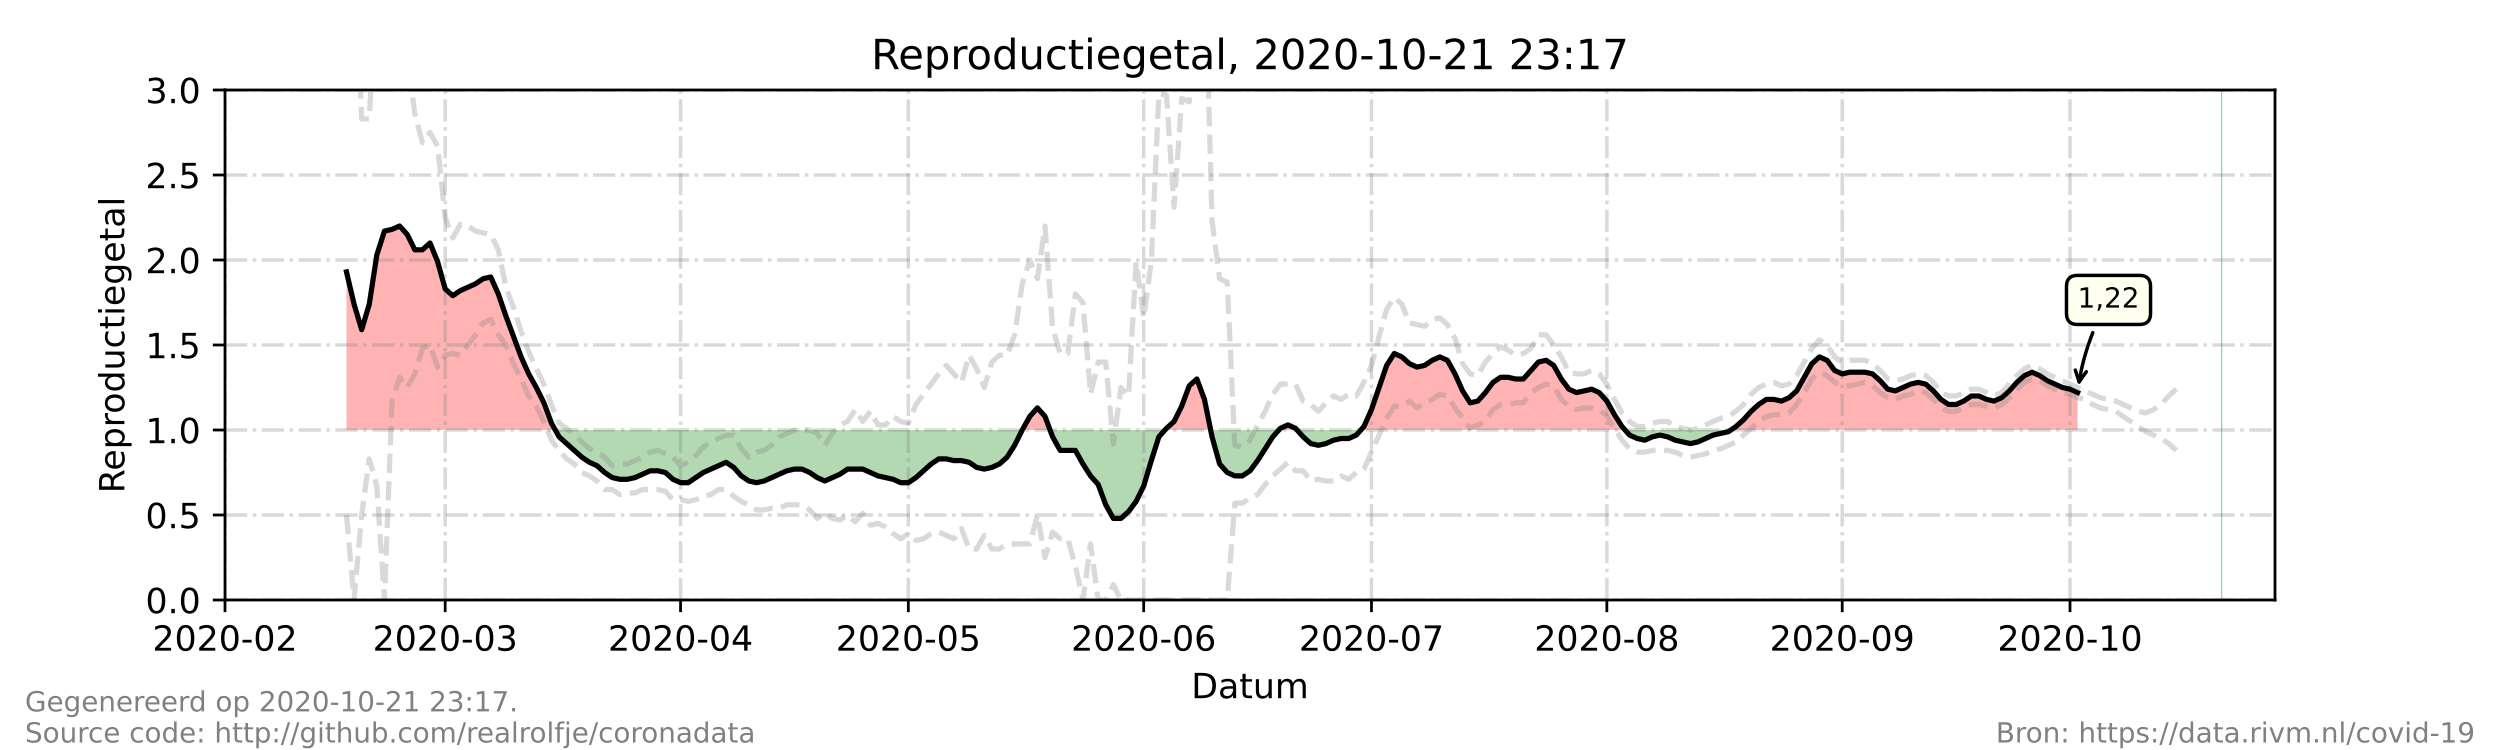 <?xml version="1.0" encoding="utf-8" standalone="no"?>
<!DOCTYPE svg PUBLIC "-//W3C//DTD SVG 1.1//EN"
  "http://www.w3.org/Graphics/SVG/1.1/DTD/svg11.dtd">
<!-- Created with matplotlib (https://matplotlib.org/) -->
<svg height="216pt" version="1.1" viewBox="0 0 720 216" width="720pt" xmlns="http://www.w3.org/2000/svg" xmlns:xlink="http://www.w3.org/1999/xlink">
 <defs>
  <style type="text/css">*{stroke-linecap:butt;stroke-linejoin:round;}</style>
 </defs>
 <g id="figure_1">
  <g id="patch_1">
   <path d="M 0 216 
L 720 216 
L 720 0 
L 0 0 
z
" style="fill:#ffffff;"/>
  </g>
  <g id="axes_1">
   <g id="patch_2">
    <path d="M 64.8 172.8 
L 655.2 172.8 
L 655.2 25.92 
L 64.8 25.92 
z
" style="fill:#ffffff;"/>
   </g>
   <g id="PolyCollection_1">
    <path clip-path="url(#p92984fd458)" d="M 99.787 123.84 
L 99.787 123.84 
L 101.973 123.84 
L 104.16 123.84 
L 106.347 123.84 
L 108.533 123.84 
L 110.72 123.84 
L 112.907 123.84 
L 115.093 123.84 
L 117.28 123.84 
L 119.467 123.84 
L 121.653 123.84 
L 123.84 123.84 
L 126.027 123.84 
L 128.213 123.84 
L 130.4 123.84 
L 132.587 123.84 
L 134.773 123.84 
L 136.96 123.84 
L 139.147 123.84 
L 141.333 123.84 
L 143.52 123.84 
L 145.707 123.84 
L 147.893 123.84 
L 150.08 123.84 
L 152.267 123.84 
L 154.453 123.84 
L 156.64 123.84 
L 158.827 123.84 
L 159.92 123.84 
L 158.827 121.882 
L 156.64 116.006 
L 154.453 111.6 
L 152.267 107.683 
L 150.08 102.787 
L 147.893 96.912 
L 145.707 91.037 
L 143.52 84.672 
L 141.333 79.776 
L 139.147 80.266 
L 136.96 81.734 
L 134.773 82.714 
L 132.587 83.693 
L 130.4 85.162 
L 128.213 83.203 
L 126.027 75.37 
L 123.84 69.984 
L 121.653 71.942 
L 119.467 71.942 
L 117.28 67.536 
L 115.093 65.088 
L 112.907 66.067 
L 110.72 66.557 
L 108.533 73.411 
L 106.347 87.61 
L 104.16 94.954 
L 101.973 87.61 
L 99.787 78.307 
z
" style="fill:#ff0000;fill-opacity:0.3;"/>
    <path clip-path="url(#p92984fd458)" d="M 294.4 123.84 
L 296.587 123.84 
L 298.773 123.84 
L 300.96 123.84 
L 302.418 123.84 
L 300.96 119.923 
L 298.773 117.475 
L 296.587 119.923 
z
" style="fill:#ff0000;fill-opacity:0.3;"/>
    <path clip-path="url(#p92984fd458)" d="M 335.509 123.84 
L 335.947 123.84 
L 338.133 123.84 
L 340.32 123.84 
L 342.507 123.84 
L 344.693 123.84 
L 346.88 123.84 
L 348.669 123.84 
L 346.88 115.027 
L 344.693 109.152 
L 342.507 111.11 
L 340.32 116.986 
L 338.133 121.392 
L 335.947 123.35 
z
" style="fill:#ff0000;fill-opacity:0.3;"/>
    <path clip-path="url(#p92984fd458)" d="M 368.309 123.84 
L 368.747 123.84 
L 370.933 123.84 
L 373.12 123.84 
L 373.557 123.84 
L 373.12 123.35 
L 370.933 122.371 
L 368.747 123.35 
z
" style="fill:#ff0000;fill-opacity:0.3;"/>
    <path clip-path="url(#p92984fd458)" d="M 391.925 123.84 
L 392.8 123.84 
L 394.987 123.84 
L 397.173 123.84 
L 399.36 123.84 
L 401.547 123.84 
L 403.733 123.84 
L 405.92 123.84 
L 408.107 123.84 
L 410.293 123.84 
L 412.48 123.84 
L 414.667 123.84 
L 416.853 123.84 
L 419.04 123.84 
L 421.227 123.84 
L 423.413 123.84 
L 425.6 123.84 
L 427.787 123.84 
L 429.973 123.84 
L 432.16 123.84 
L 434.347 123.84 
L 436.533 123.84 
L 438.72 123.84 
L 440.907 123.84 
L 443.093 123.84 
L 445.28 123.84 
L 447.467 123.84 
L 449.653 123.84 
L 451.84 123.84 
L 454.027 123.84 
L 456.213 123.84 
L 458.4 123.84 
L 460.587 123.84 
L 462.773 123.84 
L 464.96 123.84 
L 467.147 123.84 
L 468.021 123.84 
L 467.147 122.861 
L 464.96 119.434 
L 462.773 115.517 
L 460.587 113.069 
L 458.4 112.09 
L 456.213 112.579 
L 454.027 113.069 
L 451.84 112.09 
L 449.653 109.152 
L 447.467 105.235 
L 445.28 103.766 
L 443.093 104.256 
L 440.907 106.704 
L 438.72 109.152 
L 436.533 109.152 
L 434.347 108.662 
L 432.16 108.662 
L 429.973 110.131 
L 427.787 113.069 
L 425.6 115.517 
L 423.413 116.006 
L 421.227 112.579 
L 419.04 107.683 
L 416.853 103.766 
L 414.667 102.787 
L 412.48 103.766 
L 410.293 105.235 
L 408.107 105.725 
L 405.92 104.746 
L 403.733 102.787 
L 401.547 101.808 
L 399.36 105.235 
L 397.173 111.6 
L 394.987 117.965 
L 392.8 122.861 
z
" style="fill:#ff0000;fill-opacity:0.3;"/>
    <path clip-path="url(#p92984fd458)" d="M 498.489 123.84 
L 499.947 123.84 
L 502.133 123.84 
L 504.32 123.84 
L 506.507 123.84 
L 508.693 123.84 
L 510.88 123.84 
L 513.067 123.84 
L 515.253 123.84 
L 517.44 123.84 
L 519.627 123.84 
L 521.813 123.84 
L 524 123.84 
L 526.187 123.84 
L 528.373 123.84 
L 530.56 123.84 
L 532.747 123.84 
L 534.933 123.84 
L 537.12 123.84 
L 539.307 123.84 
L 541.493 123.84 
L 543.68 123.84 
L 545.867 123.84 
L 548.053 123.84 
L 550.24 123.84 
L 552.427 123.84 
L 554.613 123.84 
L 556.8 123.84 
L 558.987 123.84 
L 561.173 123.84 
L 563.36 123.84 
L 565.547 123.84 
L 567.733 123.84 
L 569.92 123.84 
L 572.107 123.84 
L 574.293 123.84 
L 576.48 123.84 
L 578.667 123.84 
L 580.853 123.84 
L 583.04 123.84 
L 585.227 123.84 
L 587.413 123.84 
L 589.6 123.84 
L 591.787 123.84 
L 593.973 123.84 
L 596.16 123.84 
L 598.347 123.84 
L 598.347 123.84 
L 598.347 113.069 
L 596.16 112.09 
L 593.973 111.6 
L 591.787 110.621 
L 589.6 109.642 
L 587.413 108.173 
L 585.227 107.194 
L 583.04 108.173 
L 580.853 110.131 
L 578.667 112.579 
L 576.48 114.538 
L 574.293 115.517 
L 572.107 115.027 
L 569.92 114.048 
L 567.733 114.048 
L 565.547 115.517 
L 563.36 116.496 
L 561.173 116.496 
L 558.987 115.027 
L 556.8 112.579 
L 554.613 110.621 
L 552.427 110.131 
L 550.24 110.621 
L 548.053 111.6 
L 545.867 112.579 
L 543.68 112.09 
L 541.493 109.642 
L 539.307 107.683 
L 537.12 107.194 
L 534.933 107.194 
L 532.747 107.194 
L 530.56 107.683 
L 528.373 106.704 
L 526.187 103.766 
L 524 102.787 
L 521.813 104.746 
L 519.627 108.662 
L 517.44 112.579 
L 515.253 114.538 
L 513.067 115.517 
L 510.88 115.027 
L 508.693 115.027 
L 506.507 116.496 
L 504.32 118.454 
L 502.133 120.902 
L 499.947 122.861 
z
" style="fill:#ff0000;fill-opacity:0.3;"/>
   </g>
   <g id="PolyCollection_2">
    <path clip-path="url(#p92984fd458)" d="M 159.92 123.84 
L 161.013 123.84 
L 163.2 123.84 
L 165.387 123.84 
L 167.573 123.84 
L 169.76 123.84 
L 171.947 123.84 
L 174.133 123.84 
L 176.32 123.84 
L 178.507 123.84 
L 180.693 123.84 
L 182.88 123.84 
L 185.067 123.84 
L 187.253 123.84 
L 189.44 123.84 
L 191.627 123.84 
L 193.813 123.84 
L 196 123.84 
L 198.187 123.84 
L 200.373 123.84 
L 202.56 123.84 
L 204.747 123.84 
L 206.933 123.84 
L 209.12 123.84 
L 211.307 123.84 
L 213.493 123.84 
L 215.68 123.84 
L 217.867 123.84 
L 220.053 123.84 
L 222.24 123.84 
L 224.427 123.84 
L 226.613 123.84 
L 228.8 123.84 
L 230.987 123.84 
L 233.173 123.84 
L 235.36 123.84 
L 237.547 123.84 
L 239.733 123.84 
L 241.92 123.84 
L 244.107 123.84 
L 246.293 123.84 
L 248.48 123.84 
L 250.667 123.84 
L 252.853 123.84 
L 255.04 123.84 
L 257.227 123.84 
L 259.413 123.84 
L 261.6 123.84 
L 263.787 123.84 
L 265.973 123.84 
L 268.16 123.84 
L 270.347 123.84 
L 272.533 123.84 
L 274.72 123.84 
L 276.907 123.84 
L 279.093 123.84 
L 281.28 123.84 
L 283.467 123.84 
L 285.653 123.84 
L 287.84 123.84 
L 290.027 123.84 
L 292.213 123.84 
L 294.4 123.84 
L 294.4 123.84 
L 294.4 123.84 
L 292.213 128.246 
L 290.027 131.674 
L 287.84 133.632 
L 285.653 134.611 
L 283.467 135.101 
L 281.28 134.611 
L 279.093 133.142 
L 276.907 132.653 
L 274.72 132.653 
L 272.533 132.163 
L 270.347 132.163 
L 268.16 133.632 
L 265.973 135.59 
L 263.787 137.549 
L 261.6 139.018 
L 259.413 139.018 
L 257.227 138.038 
L 255.04 137.549 
L 252.853 137.059 
L 250.667 136.08 
L 248.48 135.101 
L 246.293 135.101 
L 244.107 135.101 
L 241.92 136.57 
L 239.733 137.549 
L 237.547 138.528 
L 235.36 137.549 
L 233.173 136.08 
L 230.987 135.101 
L 228.8 135.101 
L 226.613 135.59 
L 224.427 136.57 
L 222.24 137.549 
L 220.053 138.528 
L 217.867 139.018 
L 215.68 138.528 
L 213.493 137.059 
L 211.307 134.611 
L 209.12 133.142 
L 206.933 134.122 
L 204.747 135.101 
L 202.56 136.08 
L 200.373 137.549 
L 198.187 139.018 
L 196 139.018 
L 193.813 138.038 
L 191.627 136.08 
L 189.44 135.59 
L 187.253 135.59 
L 185.067 136.57 
L 182.88 137.549 
L 180.693 138.038 
L 178.507 138.038 
L 176.32 137.549 
L 174.133 136.08 
L 171.947 134.122 
L 169.76 133.142 
L 167.573 131.674 
L 165.387 129.715 
L 163.2 127.757 
L 161.013 125.798 
z
" style="fill:#008000;fill-opacity:0.3;"/>
    <path clip-path="url(#p92984fd458)" d="M 302.418 123.84 
L 303.147 123.84 
L 305.333 123.84 
L 307.52 123.84 
L 309.707 123.84 
L 311.893 123.84 
L 314.08 123.84 
L 316.267 123.84 
L 318.453 123.84 
L 320.64 123.84 
L 322.827 123.84 
L 325.013 123.84 
L 327.2 123.84 
L 329.387 123.84 
L 331.573 123.84 
L 333.76 123.84 
L 335.509 123.84 
L 333.76 125.798 
L 331.573 132.653 
L 329.387 139.997 
L 327.2 144.403 
L 325.013 147.341 
L 322.827 149.299 
L 320.64 149.299 
L 318.453 145.382 
L 316.267 139.507 
L 314.08 137.059 
L 311.893 133.632 
L 309.707 129.715 
L 307.52 129.715 
L 305.333 129.715 
L 303.147 125.798 
z
" style="fill:#008000;fill-opacity:0.3;"/>
    <path clip-path="url(#p92984fd458)" d="M 348.669 123.84 
L 349.067 123.84 
L 351.253 123.84 
L 353.44 123.84 
L 355.627 123.84 
L 357.813 123.84 
L 360 123.84 
L 362.187 123.84 
L 364.373 123.84 
L 366.56 123.84 
L 368.309 123.84 
L 366.56 125.798 
L 364.373 129.226 
L 362.187 132.653 
L 360 135.59 
L 357.813 137.059 
L 355.627 137.059 
L 353.44 136.08 
L 351.253 133.632 
L 349.067 125.798 
z
" style="fill:#008000;fill-opacity:0.3;"/>
    <path clip-path="url(#p92984fd458)" d="M 373.557 123.84 
L 375.307 123.84 
L 377.493 123.84 
L 379.68 123.84 
L 381.867 123.84 
L 384.053 123.84 
L 386.24 123.84 
L 388.427 123.84 
L 390.613 123.84 
L 391.925 123.84 
L 390.613 125.309 
L 388.427 126.288 
L 386.24 126.288 
L 384.053 126.778 
L 381.867 127.757 
L 379.68 128.246 
L 377.493 127.757 
L 375.307 125.798 
z
" style="fill:#008000;fill-opacity:0.3;"/>
    <path clip-path="url(#p92984fd458)" d="M 468.021 123.84 
L 469.333 123.84 
L 471.52 123.84 
L 473.707 123.84 
L 475.893 123.84 
L 478.08 123.84 
L 480.267 123.84 
L 482.453 123.84 
L 484.64 123.84 
L 486.827 123.84 
L 489.013 123.84 
L 491.2 123.84 
L 493.387 123.84 
L 495.573 123.84 
L 497.76 123.84 
L 498.489 123.84 
L 497.76 124.33 
L 495.573 124.819 
L 493.387 125.309 
L 491.2 126.288 
L 489.013 127.267 
L 486.827 127.757 
L 484.64 127.267 
L 482.453 126.778 
L 480.267 125.798 
L 478.08 125.309 
L 475.893 125.798 
L 473.707 126.778 
L 471.52 126.288 
L 469.333 125.309 
z
" style="fill:#008000;fill-opacity:0.3;"/>
   </g>
   <g id="matplotlib.axis_1">
    <g id="xtick_1">
     <g id="line2d_1">
      <path clip-path="url(#p92984fd458)" d="M 64.8 172.8 
L 64.8 25.92 
" style="fill:none;stroke:#808080;stroke-dasharray:6.4,1.6,1,1.6;stroke-dashoffset:0;stroke-opacity:0.3;"/>
     </g>
     <g id="line2d_2">
      <defs>
       <path d="M 0 0 
L 0 3.5 
" id="m4d59f1c639" style="stroke:#000000;stroke-width:0.8;"/>
      </defs>
      <g>
       <use style="stroke:#000000;stroke-width:0.8;" x="64.8" xlink:href="#m4d59f1c639" y="172.8"/>
      </g>
     </g>
     <g id="text_1">
      <!-- 2020-02 -->
      <g transform="translate(43.909 187.398)scale(0.1 -0.1)">
       <defs>
        <path d="M 19.188 8.297 
L 53.609 8.297 
L 53.609 0 
L 7.328 0 
L 7.328 8.297 
Q 12.938 14.109 22.625 23.891 
Q 32.328 33.688 34.812 36.531 
Q 39.547 41.844 41.422 45.531 
Q 43.312 49.219 43.312 52.781 
Q 43.312 58.594 39.234 62.25 
Q 35.156 65.922 28.609 65.922 
Q 23.969 65.922 18.812 64.312 
Q 13.672 62.703 7.812 59.422 
L 7.812 69.391 
Q 13.766 71.781 18.938 73 
Q 24.125 74.219 28.422 74.219 
Q 39.75 74.219 46.484 68.547 
Q 53.219 62.891 53.219 53.422 
Q 53.219 48.922 51.531 44.891 
Q 49.859 40.875 45.406 35.406 
Q 44.188 33.984 37.641 27.219 
Q 31.109 20.453 19.188 8.297 
z
" id="DejaVuSans-50"/>
        <path d="M 31.781 66.406 
Q 24.172 66.406 20.328 58.906 
Q 16.5 51.422 16.5 36.375 
Q 16.5 21.391 20.328 13.891 
Q 24.172 6.391 31.781 6.391 
Q 39.453 6.391 43.281 13.891 
Q 47.125 21.391 47.125 36.375 
Q 47.125 51.422 43.281 58.906 
Q 39.453 66.406 31.781 66.406 
z
M 31.781 74.219 
Q 44.047 74.219 50.516 64.516 
Q 56.984 54.828 56.984 36.375 
Q 56.984 17.969 50.516 8.266 
Q 44.047 -1.422 31.781 -1.422 
Q 19.531 -1.422 13.062 8.266 
Q 6.594 17.969 6.594 36.375 
Q 6.594 54.828 13.062 64.516 
Q 19.531 74.219 31.781 74.219 
z
" id="DejaVuSans-48"/>
        <path d="M 4.891 31.391 
L 31.203 31.391 
L 31.203 23.391 
L 4.891 23.391 
z
" id="DejaVuSans-45"/>
       </defs>
       <use xlink:href="#DejaVuSans-50"/>
       <use x="63.623" xlink:href="#DejaVuSans-48"/>
       <use x="127.246" xlink:href="#DejaVuSans-50"/>
       <use x="190.869" xlink:href="#DejaVuSans-48"/>
       <use x="254.492" xlink:href="#DejaVuSans-45"/>
       <use x="290.576" xlink:href="#DejaVuSans-48"/>
       <use x="354.199" xlink:href="#DejaVuSans-50"/>
      </g>
     </g>
    </g>
    <g id="xtick_2">
     <g id="line2d_3">
      <path clip-path="url(#p92984fd458)" d="M 128.213 172.8 
L 128.213 25.92 
" style="fill:none;stroke:#808080;stroke-dasharray:6.4,1.6,1,1.6;stroke-dashoffset:0;stroke-opacity:0.3;"/>
     </g>
     <g id="line2d_4">
      <g>
       <use style="stroke:#000000;stroke-width:0.8;" x="128.213" xlink:href="#m4d59f1c639" y="172.8"/>
      </g>
     </g>
     <g id="text_2">
      <!-- 2020-03 -->
      <g transform="translate(107.322 187.398)scale(0.1 -0.1)">
       <defs>
        <path d="M 40.578 39.312 
Q 47.656 37.797 51.625 33 
Q 55.609 28.219 55.609 21.188 
Q 55.609 10.406 48.188 4.484 
Q 40.766 -1.422 27.094 -1.422 
Q 22.516 -1.422 17.656 -0.516 
Q 12.797 0.391 7.625 2.203 
L 7.625 11.719 
Q 11.719 9.328 16.594 8.109 
Q 21.484 6.891 26.812 6.891 
Q 36.078 6.891 40.938 10.547 
Q 45.797 14.203 45.797 21.188 
Q 45.797 27.641 41.281 31.266 
Q 36.766 34.906 28.719 34.906 
L 20.219 34.906 
L 20.219 43.016 
L 29.109 43.016 
Q 36.375 43.016 40.234 45.922 
Q 44.094 48.828 44.094 54.297 
Q 44.094 59.906 40.109 62.906 
Q 36.141 65.922 28.719 65.922 
Q 24.656 65.922 20.016 65.031 
Q 15.375 64.156 9.812 62.312 
L 9.812 71.094 
Q 15.438 72.656 20.344 73.438 
Q 25.25 74.219 29.594 74.219 
Q 40.828 74.219 47.359 69.109 
Q 53.906 64.016 53.906 55.328 
Q 53.906 49.266 50.438 45.094 
Q 46.969 40.922 40.578 39.312 
z
" id="DejaVuSans-51"/>
       </defs>
       <use xlink:href="#DejaVuSans-50"/>
       <use x="63.623" xlink:href="#DejaVuSans-48"/>
       <use x="127.246" xlink:href="#DejaVuSans-50"/>
       <use x="190.869" xlink:href="#DejaVuSans-48"/>
       <use x="254.492" xlink:href="#DejaVuSans-45"/>
       <use x="290.576" xlink:href="#DejaVuSans-48"/>
       <use x="354.199" xlink:href="#DejaVuSans-51"/>
      </g>
     </g>
    </g>
    <g id="xtick_3">
     <g id="line2d_5">
      <path clip-path="url(#p92984fd458)" d="M 196 172.8 
L 196 25.92 
" style="fill:none;stroke:#808080;stroke-dasharray:6.4,1.6,1,1.6;stroke-dashoffset:0;stroke-opacity:0.3;"/>
     </g>
     <g id="line2d_6">
      <g>
       <use style="stroke:#000000;stroke-width:0.8;" x="196" xlink:href="#m4d59f1c639" y="172.8"/>
      </g>
     </g>
     <g id="text_3">
      <!-- 2020-04 -->
      <g transform="translate(175.109 187.398)scale(0.1 -0.1)">
       <defs>
        <path d="M 37.797 64.312 
L 12.891 25.391 
L 37.797 25.391 
z
M 35.203 72.906 
L 47.609 72.906 
L 47.609 25.391 
L 58.016 25.391 
L 58.016 17.188 
L 47.609 17.188 
L 47.609 0 
L 37.797 0 
L 37.797 17.188 
L 4.891 17.188 
L 4.891 26.703 
z
" id="DejaVuSans-52"/>
       </defs>
       <use xlink:href="#DejaVuSans-50"/>
       <use x="63.623" xlink:href="#DejaVuSans-48"/>
       <use x="127.246" xlink:href="#DejaVuSans-50"/>
       <use x="190.869" xlink:href="#DejaVuSans-48"/>
       <use x="254.492" xlink:href="#DejaVuSans-45"/>
       <use x="290.576" xlink:href="#DejaVuSans-48"/>
       <use x="354.199" xlink:href="#DejaVuSans-52"/>
      </g>
     </g>
    </g>
    <g id="xtick_4">
     <g id="line2d_7">
      <path clip-path="url(#p92984fd458)" d="M 261.6 172.8 
L 261.6 25.92 
" style="fill:none;stroke:#808080;stroke-dasharray:6.4,1.6,1,1.6;stroke-dashoffset:0;stroke-opacity:0.3;"/>
     </g>
     <g id="line2d_8">
      <g>
       <use style="stroke:#000000;stroke-width:0.8;" x="261.6" xlink:href="#m4d59f1c639" y="172.8"/>
      </g>
     </g>
     <g id="text_4">
      <!-- 2020-05 -->
      <g transform="translate(240.709 187.398)scale(0.1 -0.1)">
       <defs>
        <path d="M 10.797 72.906 
L 49.516 72.906 
L 49.516 64.594 
L 19.828 64.594 
L 19.828 46.734 
Q 21.969 47.469 24.109 47.828 
Q 26.266 48.188 28.422 48.188 
Q 40.625 48.188 47.75 41.5 
Q 54.891 34.812 54.891 23.391 
Q 54.891 11.625 47.562 5.094 
Q 40.234 -1.422 26.906 -1.422 
Q 22.312 -1.422 17.547 -0.641 
Q 12.797 0.141 7.719 1.703 
L 7.719 11.625 
Q 12.109 9.234 16.797 8.062 
Q 21.484 6.891 26.703 6.891 
Q 35.156 6.891 40.078 11.328 
Q 45.016 15.766 45.016 23.391 
Q 45.016 31 40.078 35.438 
Q 35.156 39.891 26.703 39.891 
Q 22.75 39.891 18.812 39.016 
Q 14.891 38.141 10.797 36.281 
z
" id="DejaVuSans-53"/>
       </defs>
       <use xlink:href="#DejaVuSans-50"/>
       <use x="63.623" xlink:href="#DejaVuSans-48"/>
       <use x="127.246" xlink:href="#DejaVuSans-50"/>
       <use x="190.869" xlink:href="#DejaVuSans-48"/>
       <use x="254.492" xlink:href="#DejaVuSans-45"/>
       <use x="290.576" xlink:href="#DejaVuSans-48"/>
       <use x="354.199" xlink:href="#DejaVuSans-53"/>
      </g>
     </g>
    </g>
    <g id="xtick_5">
     <g id="line2d_9">
      <path clip-path="url(#p92984fd458)" d="M 329.387 172.8 
L 329.387 25.92 
" style="fill:none;stroke:#808080;stroke-dasharray:6.4,1.6,1,1.6;stroke-dashoffset:0;stroke-opacity:0.3;"/>
     </g>
     <g id="line2d_10">
      <g>
       <use style="stroke:#000000;stroke-width:0.8;" x="329.387" xlink:href="#m4d59f1c639" y="172.8"/>
      </g>
     </g>
     <g id="text_5">
      <!-- 2020-06 -->
      <g transform="translate(308.495 187.398)scale(0.1 -0.1)">
       <defs>
        <path d="M 33.016 40.375 
Q 26.375 40.375 22.484 35.828 
Q 18.609 31.297 18.609 23.391 
Q 18.609 15.531 22.484 10.953 
Q 26.375 6.391 33.016 6.391 
Q 39.656 6.391 43.531 10.953 
Q 47.406 15.531 47.406 23.391 
Q 47.406 31.297 43.531 35.828 
Q 39.656 40.375 33.016 40.375 
z
M 52.594 71.297 
L 52.594 62.312 
Q 48.875 64.062 45.094 64.984 
Q 41.312 65.922 37.594 65.922 
Q 27.828 65.922 22.672 59.328 
Q 17.531 52.734 16.797 39.406 
Q 19.672 43.656 24.016 45.922 
Q 28.375 48.188 33.594 48.188 
Q 44.578 48.188 50.953 41.516 
Q 57.328 34.859 57.328 23.391 
Q 57.328 12.156 50.688 5.359 
Q 44.047 -1.422 33.016 -1.422 
Q 20.359 -1.422 13.672 8.266 
Q 6.984 17.969 6.984 36.375 
Q 6.984 53.656 15.188 63.938 
Q 23.391 74.219 37.203 74.219 
Q 40.922 74.219 44.703 73.484 
Q 48.484 72.75 52.594 71.297 
z
" id="DejaVuSans-54"/>
       </defs>
       <use xlink:href="#DejaVuSans-50"/>
       <use x="63.623" xlink:href="#DejaVuSans-48"/>
       <use x="127.246" xlink:href="#DejaVuSans-50"/>
       <use x="190.869" xlink:href="#DejaVuSans-48"/>
       <use x="254.492" xlink:href="#DejaVuSans-45"/>
       <use x="290.576" xlink:href="#DejaVuSans-48"/>
       <use x="354.199" xlink:href="#DejaVuSans-54"/>
      </g>
     </g>
    </g>
    <g id="xtick_6">
     <g id="line2d_11">
      <path clip-path="url(#p92984fd458)" d="M 394.987 172.8 
L 394.987 25.92 
" style="fill:none;stroke:#808080;stroke-dasharray:6.4,1.6,1,1.6;stroke-dashoffset:0;stroke-opacity:0.3;"/>
     </g>
     <g id="line2d_12">
      <g>
       <use style="stroke:#000000;stroke-width:0.8;" x="394.987" xlink:href="#m4d59f1c639" y="172.8"/>
      </g>
     </g>
     <g id="text_6">
      <!-- 2020-07 -->
      <g transform="translate(374.095 187.398)scale(0.1 -0.1)">
       <defs>
        <path d="M 8.203 72.906 
L 55.078 72.906 
L 55.078 68.703 
L 28.609 0 
L 18.312 0 
L 43.219 64.594 
L 8.203 64.594 
z
" id="DejaVuSans-55"/>
       </defs>
       <use xlink:href="#DejaVuSans-50"/>
       <use x="63.623" xlink:href="#DejaVuSans-48"/>
       <use x="127.246" xlink:href="#DejaVuSans-50"/>
       <use x="190.869" xlink:href="#DejaVuSans-48"/>
       <use x="254.492" xlink:href="#DejaVuSans-45"/>
       <use x="290.576" xlink:href="#DejaVuSans-48"/>
       <use x="354.199" xlink:href="#DejaVuSans-55"/>
      </g>
     </g>
    </g>
    <g id="xtick_7">
     <g id="line2d_13">
      <path clip-path="url(#p92984fd458)" d="M 462.773 172.8 
L 462.773 25.92 
" style="fill:none;stroke:#808080;stroke-dasharray:6.4,1.6,1,1.6;stroke-dashoffset:0;stroke-opacity:0.3;"/>
     </g>
     <g id="line2d_14">
      <g>
       <use style="stroke:#000000;stroke-width:0.8;" x="462.773" xlink:href="#m4d59f1c639" y="172.8"/>
      </g>
     </g>
     <g id="text_7">
      <!-- 2020-08 -->
      <g transform="translate(441.882 187.398)scale(0.1 -0.1)">
       <defs>
        <path d="M 31.781 34.625 
Q 24.75 34.625 20.719 30.859 
Q 16.703 27.094 16.703 20.516 
Q 16.703 13.922 20.719 10.156 
Q 24.75 6.391 31.781 6.391 
Q 38.812 6.391 42.859 10.172 
Q 46.922 13.969 46.922 20.516 
Q 46.922 27.094 42.891 30.859 
Q 38.875 34.625 31.781 34.625 
z
M 21.922 38.812 
Q 15.578 40.375 12.031 44.719 
Q 8.5 49.078 8.5 55.328 
Q 8.5 64.062 14.719 69.141 
Q 20.953 74.219 31.781 74.219 
Q 42.672 74.219 48.875 69.141 
Q 55.078 64.062 55.078 55.328 
Q 55.078 49.078 51.531 44.719 
Q 48 40.375 41.703 38.812 
Q 48.828 37.156 52.797 32.312 
Q 56.781 27.484 56.781 20.516 
Q 56.781 9.906 50.312 4.234 
Q 43.844 -1.422 31.781 -1.422 
Q 19.734 -1.422 13.25 4.234 
Q 6.781 9.906 6.781 20.516 
Q 6.781 27.484 10.781 32.312 
Q 14.797 37.156 21.922 38.812 
z
M 18.312 54.391 
Q 18.312 48.734 21.844 45.562 
Q 25.391 42.391 31.781 42.391 
Q 38.141 42.391 41.719 45.562 
Q 45.312 48.734 45.312 54.391 
Q 45.312 60.062 41.719 63.234 
Q 38.141 66.406 31.781 66.406 
Q 25.391 66.406 21.844 63.234 
Q 18.312 60.062 18.312 54.391 
z
" id="DejaVuSans-56"/>
       </defs>
       <use xlink:href="#DejaVuSans-50"/>
       <use x="63.623" xlink:href="#DejaVuSans-48"/>
       <use x="127.246" xlink:href="#DejaVuSans-50"/>
       <use x="190.869" xlink:href="#DejaVuSans-48"/>
       <use x="254.492" xlink:href="#DejaVuSans-45"/>
       <use x="290.576" xlink:href="#DejaVuSans-48"/>
       <use x="354.199" xlink:href="#DejaVuSans-56"/>
      </g>
     </g>
    </g>
    <g id="xtick_8">
     <g id="line2d_15">
      <path clip-path="url(#p92984fd458)" d="M 530.56 172.8 
L 530.56 25.92 
" style="fill:none;stroke:#808080;stroke-dasharray:6.4,1.6,1,1.6;stroke-dashoffset:0;stroke-opacity:0.3;"/>
     </g>
     <g id="line2d_16">
      <g>
       <use style="stroke:#000000;stroke-width:0.8;" x="530.56" xlink:href="#m4d59f1c639" y="172.8"/>
      </g>
     </g>
     <g id="text_8">
      <!-- 2020-09 -->
      <g transform="translate(509.669 187.398)scale(0.1 -0.1)">
       <defs>
        <path d="M 10.984 1.516 
L 10.984 10.5 
Q 14.703 8.734 18.5 7.812 
Q 22.312 6.891 25.984 6.891 
Q 35.75 6.891 40.891 13.453 
Q 46.047 20.016 46.781 33.406 
Q 43.953 29.203 39.594 26.953 
Q 35.25 24.703 29.984 24.703 
Q 19.047 24.703 12.672 31.312 
Q 6.297 37.938 6.297 49.422 
Q 6.297 60.641 12.938 67.422 
Q 19.578 74.219 30.609 74.219 
Q 43.266 74.219 49.922 64.516 
Q 56.594 54.828 56.594 36.375 
Q 56.594 19.141 48.406 8.859 
Q 40.234 -1.422 26.422 -1.422 
Q 22.703 -1.422 18.891 -0.688 
Q 15.094 0.047 10.984 1.516 
z
M 30.609 32.422 
Q 37.25 32.422 41.125 36.953 
Q 45.016 41.5 45.016 49.422 
Q 45.016 57.281 41.125 61.844 
Q 37.25 66.406 30.609 66.406 
Q 23.969 66.406 20.094 61.844 
Q 16.219 57.281 16.219 49.422 
Q 16.219 41.5 20.094 36.953 
Q 23.969 32.422 30.609 32.422 
z
" id="DejaVuSans-57"/>
       </defs>
       <use xlink:href="#DejaVuSans-50"/>
       <use x="63.623" xlink:href="#DejaVuSans-48"/>
       <use x="127.246" xlink:href="#DejaVuSans-50"/>
       <use x="190.869" xlink:href="#DejaVuSans-48"/>
       <use x="254.492" xlink:href="#DejaVuSans-45"/>
       <use x="290.576" xlink:href="#DejaVuSans-48"/>
       <use x="354.199" xlink:href="#DejaVuSans-57"/>
      </g>
     </g>
    </g>
    <g id="xtick_9">
     <g id="line2d_17">
      <path clip-path="url(#p92984fd458)" d="M 596.16 172.8 
L 596.16 25.92 
" style="fill:none;stroke:#808080;stroke-dasharray:6.4,1.6,1,1.6;stroke-dashoffset:0;stroke-opacity:0.3;"/>
     </g>
     <g id="line2d_18">
      <g>
       <use style="stroke:#000000;stroke-width:0.8;" x="596.16" xlink:href="#m4d59f1c639" y="172.8"/>
      </g>
     </g>
     <g id="text_9">
      <!-- 2020-10 -->
      <g transform="translate(575.269 187.398)scale(0.1 -0.1)">
       <defs>
        <path d="M 12.406 8.297 
L 28.516 8.297 
L 28.516 63.922 
L 10.984 60.406 
L 10.984 69.391 
L 28.422 72.906 
L 38.281 72.906 
L 38.281 8.297 
L 54.391 8.297 
L 54.391 0 
L 12.406 0 
z
" id="DejaVuSans-49"/>
       </defs>
       <use xlink:href="#DejaVuSans-50"/>
       <use x="63.623" xlink:href="#DejaVuSans-48"/>
       <use x="127.246" xlink:href="#DejaVuSans-50"/>
       <use x="190.869" xlink:href="#DejaVuSans-48"/>
       <use x="254.492" xlink:href="#DejaVuSans-45"/>
       <use x="290.576" xlink:href="#DejaVuSans-49"/>
       <use x="354.199" xlink:href="#DejaVuSans-48"/>
      </g>
     </g>
    </g>
    <g id="text_10">
     <!-- Datum -->
     <g transform="translate(343.087 201.077)scale(0.1 -0.1)">
      <defs>
       <path d="M 19.672 64.797 
L 19.672 8.109 
L 31.594 8.109 
Q 46.688 8.109 53.688 14.938 
Q 60.688 21.781 60.688 36.531 
Q 60.688 51.172 53.688 57.984 
Q 46.688 64.797 31.594 64.797 
z
M 9.812 72.906 
L 30.078 72.906 
Q 51.266 72.906 61.172 64.094 
Q 71.094 55.281 71.094 36.531 
Q 71.094 17.672 61.125 8.828 
Q 51.172 0 30.078 0 
L 9.812 0 
z
" id="DejaVuSans-68"/>
       <path d="M 34.281 27.484 
Q 23.391 27.484 19.188 25 
Q 14.984 22.516 14.984 16.5 
Q 14.984 11.719 18.141 8.906 
Q 21.297 6.109 26.703 6.109 
Q 34.188 6.109 38.703 11.406 
Q 43.219 16.703 43.219 25.484 
L 43.219 27.484 
z
M 52.203 31.203 
L 52.203 0 
L 43.219 0 
L 43.219 8.297 
Q 40.141 3.328 35.547 0.953 
Q 30.953 -1.422 24.312 -1.422 
Q 15.922 -1.422 10.953 3.297 
Q 6 8.016 6 15.922 
Q 6 25.141 12.172 29.828 
Q 18.359 34.516 30.609 34.516 
L 43.219 34.516 
L 43.219 35.406 
Q 43.219 41.609 39.141 45 
Q 35.062 48.391 27.688 48.391 
Q 23 48.391 18.547 47.266 
Q 14.109 46.141 10.016 43.891 
L 10.016 52.203 
Q 14.938 54.109 19.578 55.047 
Q 24.219 56 28.609 56 
Q 40.484 56 46.344 49.844 
Q 52.203 43.703 52.203 31.203 
z
" id="DejaVuSans-97"/>
       <path d="M 18.312 70.219 
L 18.312 54.688 
L 36.812 54.688 
L 36.812 47.703 
L 18.312 47.703 
L 18.312 18.016 
Q 18.312 11.328 20.141 9.422 
Q 21.969 7.516 27.594 7.516 
L 36.812 7.516 
L 36.812 0 
L 27.594 0 
Q 17.188 0 13.234 3.875 
Q 9.281 7.766 9.281 18.016 
L 9.281 47.703 
L 2.688 47.703 
L 2.688 54.688 
L 9.281 54.688 
L 9.281 70.219 
z
" id="DejaVuSans-116"/>
       <path d="M 8.5 21.578 
L 8.5 54.688 
L 17.484 54.688 
L 17.484 21.922 
Q 17.484 14.156 20.5 10.266 
Q 23.531 6.391 29.594 6.391 
Q 36.859 6.391 41.078 11.031 
Q 45.312 15.672 45.312 23.688 
L 45.312 54.688 
L 54.297 54.688 
L 54.297 0 
L 45.312 0 
L 45.312 8.406 
Q 42.047 3.422 37.719 1 
Q 33.406 -1.422 27.688 -1.422 
Q 18.266 -1.422 13.375 4.438 
Q 8.5 10.297 8.5 21.578 
z
M 31.109 56 
z
" id="DejaVuSans-117"/>
       <path d="M 52 44.188 
Q 55.375 50.25 60.062 53.125 
Q 64.75 56 71.094 56 
Q 79.641 56 84.281 50.016 
Q 88.922 44.047 88.922 33.016 
L 88.922 0 
L 79.891 0 
L 79.891 32.719 
Q 79.891 40.578 77.094 44.375 
Q 74.312 48.188 68.609 48.188 
Q 61.625 48.188 57.562 43.547 
Q 53.516 38.922 53.516 30.906 
L 53.516 0 
L 44.484 0 
L 44.484 32.719 
Q 44.484 40.625 41.703 44.406 
Q 38.922 48.188 33.109 48.188 
Q 26.219 48.188 22.156 43.531 
Q 18.109 38.875 18.109 30.906 
L 18.109 0 
L 9.078 0 
L 9.078 54.688 
L 18.109 54.688 
L 18.109 46.188 
Q 21.188 51.219 25.484 53.609 
Q 29.781 56 35.688 56 
Q 41.656 56 45.828 52.969 
Q 50 49.953 52 44.188 
z
" id="DejaVuSans-109"/>
      </defs>
      <use xlink:href="#DejaVuSans-68"/>
      <use x="77.002" xlink:href="#DejaVuSans-97"/>
      <use x="138.281" xlink:href="#DejaVuSans-116"/>
      <use x="177.49" xlink:href="#DejaVuSans-117"/>
      <use x="240.869" xlink:href="#DejaVuSans-109"/>
     </g>
    </g>
   </g>
   <g id="matplotlib.axis_2">
    <g id="ytick_1">
     <g id="line2d_19">
      <path clip-path="url(#p92984fd458)" d="M 64.8 172.8 
L 655.2 172.8 
" style="fill:none;stroke:#808080;stroke-dasharray:6.4,1.6,1,1.6;stroke-dashoffset:0;stroke-opacity:0.3;"/>
     </g>
     <g id="line2d_20">
      <defs>
       <path d="M 0 0 
L -3.5 0 
" id="m8cd71a674a" style="stroke:#000000;stroke-width:0.8;"/>
      </defs>
      <g>
       <use style="stroke:#000000;stroke-width:0.8;" x="64.8" xlink:href="#m8cd71a674a" y="172.8"/>
      </g>
     </g>
     <g id="text_11">
      <!-- 0.0 -->
      <g transform="translate(41.897 176.599)scale(0.1 -0.1)">
       <defs>
        <path d="M 10.688 12.406 
L 21 12.406 
L 21 0 
L 10.688 0 
z
" id="DejaVuSans-46"/>
       </defs>
       <use xlink:href="#DejaVuSans-48"/>
       <use x="63.623" xlink:href="#DejaVuSans-46"/>
       <use x="95.41" xlink:href="#DejaVuSans-48"/>
      </g>
     </g>
    </g>
    <g id="ytick_2">
     <g id="line2d_21">
      <path clip-path="url(#p92984fd458)" d="M 64.8 148.32 
L 655.2 148.32 
" style="fill:none;stroke:#808080;stroke-dasharray:6.4,1.6,1,1.6;stroke-dashoffset:0;stroke-opacity:0.3;"/>
     </g>
     <g id="line2d_22">
      <g>
       <use style="stroke:#000000;stroke-width:0.8;" x="64.8" xlink:href="#m8cd71a674a" y="148.32"/>
      </g>
     </g>
     <g id="text_12">
      <!-- 0.5 -->
      <g transform="translate(41.897 152.119)scale(0.1 -0.1)">
       <use xlink:href="#DejaVuSans-48"/>
       <use x="63.623" xlink:href="#DejaVuSans-46"/>
       <use x="95.41" xlink:href="#DejaVuSans-53"/>
      </g>
     </g>
    </g>
    <g id="ytick_3">
     <g id="line2d_23">
      <path clip-path="url(#p92984fd458)" d="M 64.8 123.84 
L 655.2 123.84 
" style="fill:none;stroke:#808080;stroke-dasharray:6.4,1.6,1,1.6;stroke-dashoffset:0;stroke-opacity:0.3;"/>
     </g>
     <g id="line2d_24">
      <g>
       <use style="stroke:#000000;stroke-width:0.8;" x="64.8" xlink:href="#m8cd71a674a" y="123.84"/>
      </g>
     </g>
     <g id="text_13">
      <!-- 1.0 -->
      <g transform="translate(41.897 127.639)scale(0.1 -0.1)">
       <use xlink:href="#DejaVuSans-49"/>
       <use x="63.623" xlink:href="#DejaVuSans-46"/>
       <use x="95.41" xlink:href="#DejaVuSans-48"/>
      </g>
     </g>
    </g>
    <g id="ytick_4">
     <g id="line2d_25">
      <path clip-path="url(#p92984fd458)" d="M 64.8 99.36 
L 655.2 99.36 
" style="fill:none;stroke:#808080;stroke-dasharray:6.4,1.6,1,1.6;stroke-dashoffset:0;stroke-opacity:0.3;"/>
     </g>
     <g id="line2d_26">
      <g>
       <use style="stroke:#000000;stroke-width:0.8;" x="64.8" xlink:href="#m8cd71a674a" y="99.36"/>
      </g>
     </g>
     <g id="text_14">
      <!-- 1.5 -->
      <g transform="translate(41.897 103.159)scale(0.1 -0.1)">
       <use xlink:href="#DejaVuSans-49"/>
       <use x="63.623" xlink:href="#DejaVuSans-46"/>
       <use x="95.41" xlink:href="#DejaVuSans-53"/>
      </g>
     </g>
    </g>
    <g id="ytick_5">
     <g id="line2d_27">
      <path clip-path="url(#p92984fd458)" d="M 64.8 74.88 
L 655.2 74.88 
" style="fill:none;stroke:#808080;stroke-dasharray:6.4,1.6,1,1.6;stroke-dashoffset:0;stroke-opacity:0.3;"/>
     </g>
     <g id="line2d_28">
      <g>
       <use style="stroke:#000000;stroke-width:0.8;" x="64.8" xlink:href="#m8cd71a674a" y="74.88"/>
      </g>
     </g>
     <g id="text_15">
      <!-- 2.0 -->
      <g transform="translate(41.897 78.679)scale(0.1 -0.1)">
       <use xlink:href="#DejaVuSans-50"/>
       <use x="63.623" xlink:href="#DejaVuSans-46"/>
       <use x="95.41" xlink:href="#DejaVuSans-48"/>
      </g>
     </g>
    </g>
    <g id="ytick_6">
     <g id="line2d_29">
      <path clip-path="url(#p92984fd458)" d="M 64.8 50.4 
L 655.2 50.4 
" style="fill:none;stroke:#808080;stroke-dasharray:6.4,1.6,1,1.6;stroke-dashoffset:0;stroke-opacity:0.3;"/>
     </g>
     <g id="line2d_30">
      <g>
       <use style="stroke:#000000;stroke-width:0.8;" x="64.8" xlink:href="#m8cd71a674a" y="50.4"/>
      </g>
     </g>
     <g id="text_16">
      <!-- 2.5 -->
      <g transform="translate(41.897 54.199)scale(0.1 -0.1)">
       <use xlink:href="#DejaVuSans-50"/>
       <use x="63.623" xlink:href="#DejaVuSans-46"/>
       <use x="95.41" xlink:href="#DejaVuSans-53"/>
      </g>
     </g>
    </g>
    <g id="ytick_7">
     <g id="line2d_31">
      <path clip-path="url(#p92984fd458)" d="M 64.8 25.92 
L 655.2 25.92 
" style="fill:none;stroke:#808080;stroke-dasharray:6.4,1.6,1,1.6;stroke-dashoffset:0;stroke-opacity:0.3;"/>
     </g>
     <g id="line2d_32">
      <g>
       <use style="stroke:#000000;stroke-width:0.8;" x="64.8" xlink:href="#m8cd71a674a" y="25.92"/>
      </g>
     </g>
     <g id="text_17">
      <!-- 3.0 -->
      <g transform="translate(41.897 29.719)scale(0.1 -0.1)">
       <use xlink:href="#DejaVuSans-51"/>
       <use x="63.623" xlink:href="#DejaVuSans-46"/>
       <use x="95.41" xlink:href="#DejaVuSans-48"/>
      </g>
     </g>
    </g>
    <g id="text_18">
     <!-- Reproductiegetal -->
     <g transform="translate(35.817 142.044)rotate(-90)scale(0.1 -0.1)">
      <defs>
       <path d="M 44.391 34.188 
Q 47.562 33.109 50.562 29.594 
Q 53.562 26.078 56.594 19.922 
L 66.609 0 
L 56 0 
L 46.688 18.703 
Q 43.062 26.031 39.672 28.422 
Q 36.281 30.812 30.422 30.812 
L 19.672 30.812 
L 19.672 0 
L 9.812 0 
L 9.812 72.906 
L 32.078 72.906 
Q 44.578 72.906 50.734 67.672 
Q 56.891 62.453 56.891 51.906 
Q 56.891 45.016 53.688 40.469 
Q 50.484 35.938 44.391 34.188 
z
M 19.672 64.797 
L 19.672 38.922 
L 32.078 38.922 
Q 39.203 38.922 42.844 42.219 
Q 46.484 45.516 46.484 51.906 
Q 46.484 58.297 42.844 61.547 
Q 39.203 64.797 32.078 64.797 
z
" id="DejaVuSans-82"/>
       <path d="M 56.203 29.594 
L 56.203 25.203 
L 14.891 25.203 
Q 15.484 15.922 20.484 11.062 
Q 25.484 6.203 34.422 6.203 
Q 39.594 6.203 44.453 7.469 
Q 49.312 8.734 54.109 11.281 
L 54.109 2.781 
Q 49.266 0.734 44.188 -0.344 
Q 39.109 -1.422 33.891 -1.422 
Q 20.797 -1.422 13.156 6.188 
Q 5.516 13.812 5.516 26.812 
Q 5.516 40.234 12.766 48.109 
Q 20.016 56 32.328 56 
Q 43.359 56 49.781 48.891 
Q 56.203 41.797 56.203 29.594 
z
M 47.219 32.234 
Q 47.125 39.594 43.094 43.984 
Q 39.062 48.391 32.422 48.391 
Q 24.906 48.391 20.391 44.141 
Q 15.875 39.891 15.188 32.172 
z
" id="DejaVuSans-101"/>
       <path d="M 18.109 8.203 
L 18.109 -20.797 
L 9.078 -20.797 
L 9.078 54.688 
L 18.109 54.688 
L 18.109 46.391 
Q 20.953 51.266 25.266 53.625 
Q 29.594 56 35.594 56 
Q 45.562 56 51.781 48.094 
Q 58.016 40.188 58.016 27.297 
Q 58.016 14.406 51.781 6.484 
Q 45.562 -1.422 35.594 -1.422 
Q 29.594 -1.422 25.266 0.953 
Q 20.953 3.328 18.109 8.203 
z
M 48.688 27.297 
Q 48.688 37.203 44.609 42.844 
Q 40.531 48.484 33.406 48.484 
Q 26.266 48.484 22.188 42.844 
Q 18.109 37.203 18.109 27.297 
Q 18.109 17.391 22.188 11.75 
Q 26.266 6.109 33.406 6.109 
Q 40.531 6.109 44.609 11.75 
Q 48.688 17.391 48.688 27.297 
z
" id="DejaVuSans-112"/>
       <path d="M 41.109 46.297 
Q 39.594 47.172 37.812 47.578 
Q 36.031 48 33.891 48 
Q 26.266 48 22.188 43.047 
Q 18.109 38.094 18.109 28.812 
L 18.109 0 
L 9.078 0 
L 9.078 54.688 
L 18.109 54.688 
L 18.109 46.188 
Q 20.953 51.172 25.484 53.578 
Q 30.031 56 36.531 56 
Q 37.453 56 38.578 55.875 
Q 39.703 55.766 41.062 55.516 
z
" id="DejaVuSans-114"/>
       <path d="M 30.609 48.391 
Q 23.391 48.391 19.188 42.75 
Q 14.984 37.109 14.984 27.297 
Q 14.984 17.484 19.156 11.844 
Q 23.344 6.203 30.609 6.203 
Q 37.797 6.203 41.984 11.859 
Q 46.188 17.531 46.188 27.297 
Q 46.188 37.016 41.984 42.703 
Q 37.797 48.391 30.609 48.391 
z
M 30.609 56 
Q 42.328 56 49.016 48.375 
Q 55.719 40.766 55.719 27.297 
Q 55.719 13.875 49.016 6.219 
Q 42.328 -1.422 30.609 -1.422 
Q 18.844 -1.422 12.172 6.219 
Q 5.516 13.875 5.516 27.297 
Q 5.516 40.766 12.172 48.375 
Q 18.844 56 30.609 56 
z
" id="DejaVuSans-111"/>
       <path d="M 45.406 46.391 
L 45.406 75.984 
L 54.391 75.984 
L 54.391 0 
L 45.406 0 
L 45.406 8.203 
Q 42.578 3.328 38.25 0.953 
Q 33.938 -1.422 27.875 -1.422 
Q 17.969 -1.422 11.734 6.484 
Q 5.516 14.406 5.516 27.297 
Q 5.516 40.188 11.734 48.094 
Q 17.969 56 27.875 56 
Q 33.938 56 38.25 53.625 
Q 42.578 51.266 45.406 46.391 
z
M 14.797 27.297 
Q 14.797 17.391 18.875 11.75 
Q 22.953 6.109 30.078 6.109 
Q 37.203 6.109 41.297 11.75 
Q 45.406 17.391 45.406 27.297 
Q 45.406 37.203 41.297 42.844 
Q 37.203 48.484 30.078 48.484 
Q 22.953 48.484 18.875 42.844 
Q 14.797 37.203 14.797 27.297 
z
" id="DejaVuSans-100"/>
       <path d="M 48.781 52.594 
L 48.781 44.188 
Q 44.969 46.297 41.141 47.344 
Q 37.312 48.391 33.406 48.391 
Q 24.656 48.391 19.812 42.844 
Q 14.984 37.312 14.984 27.297 
Q 14.984 17.281 19.812 11.734 
Q 24.656 6.203 33.406 6.203 
Q 37.312 6.203 41.141 7.25 
Q 44.969 8.297 48.781 10.406 
L 48.781 2.094 
Q 45.016 0.344 40.984 -0.531 
Q 36.969 -1.422 32.422 -1.422 
Q 20.062 -1.422 12.781 6.344 
Q 5.516 14.109 5.516 27.297 
Q 5.516 40.672 12.859 48.328 
Q 20.219 56 33.016 56 
Q 37.156 56 41.109 55.141 
Q 45.062 54.297 48.781 52.594 
z
" id="DejaVuSans-99"/>
       <path d="M 9.422 54.688 
L 18.406 54.688 
L 18.406 0 
L 9.422 0 
z
M 9.422 75.984 
L 18.406 75.984 
L 18.406 64.594 
L 9.422 64.594 
z
" id="DejaVuSans-105"/>
       <path d="M 45.406 27.984 
Q 45.406 37.75 41.375 43.109 
Q 37.359 48.484 30.078 48.484 
Q 22.859 48.484 18.828 43.109 
Q 14.797 37.75 14.797 27.984 
Q 14.797 18.266 18.828 12.891 
Q 22.859 7.516 30.078 7.516 
Q 37.359 7.516 41.375 12.891 
Q 45.406 18.266 45.406 27.984 
z
M 54.391 6.781 
Q 54.391 -7.172 48.188 -13.984 
Q 42 -20.797 29.203 -20.797 
Q 24.469 -20.797 20.266 -20.094 
Q 16.062 -19.391 12.109 -17.922 
L 12.109 -9.188 
Q 16.062 -11.328 19.922 -12.344 
Q 23.781 -13.375 27.781 -13.375 
Q 36.625 -13.375 41.016 -8.766 
Q 45.406 -4.156 45.406 5.172 
L 45.406 9.625 
Q 42.625 4.781 38.281 2.391 
Q 33.938 0 27.875 0 
Q 17.828 0 11.672 7.656 
Q 5.516 15.328 5.516 27.984 
Q 5.516 40.672 11.672 48.328 
Q 17.828 56 27.875 56 
Q 33.938 56 38.281 53.609 
Q 42.625 51.219 45.406 46.391 
L 45.406 54.688 
L 54.391 54.688 
z
" id="DejaVuSans-103"/>
       <path d="M 9.422 75.984 
L 18.406 75.984 
L 18.406 0 
L 9.422 0 
z
" id="DejaVuSans-108"/>
      </defs>
      <use xlink:href="#DejaVuSans-82"/>
      <use x="64.982" xlink:href="#DejaVuSans-101"/>
      <use x="126.506" xlink:href="#DejaVuSans-112"/>
      <use x="189.982" xlink:href="#DejaVuSans-114"/>
      <use x="228.846" xlink:href="#DejaVuSans-111"/>
      <use x="290.027" xlink:href="#DejaVuSans-100"/>
      <use x="353.504" xlink:href="#DejaVuSans-117"/>
      <use x="416.883" xlink:href="#DejaVuSans-99"/>
      <use x="471.863" xlink:href="#DejaVuSans-116"/>
      <use x="511.072" xlink:href="#DejaVuSans-105"/>
      <use x="538.855" xlink:href="#DejaVuSans-101"/>
      <use x="600.379" xlink:href="#DejaVuSans-103"/>
      <use x="663.855" xlink:href="#DejaVuSans-101"/>
      <use x="725.379" xlink:href="#DejaVuSans-116"/>
      <use x="764.588" xlink:href="#DejaVuSans-97"/>
      <use x="825.867" xlink:href="#DejaVuSans-108"/>
     </g>
    </g>
   </g>
   <g id="line2d_33">
    <path clip-path="url(#p92984fd458)" d="M 99.787 78.307 
L 101.973 87.61 
L 104.16 94.954 
L 106.347 87.61 
L 108.533 73.411 
L 110.72 66.557 
L 112.907 66.067 
L 115.093 65.088 
L 117.28 67.536 
L 119.467 71.942 
L 121.653 71.942 
L 123.84 69.984 
L 126.027 75.37 
L 128.213 83.203 
L 130.4 85.162 
L 132.587 83.693 
L 136.96 81.734 
L 139.147 80.266 
L 141.333 79.776 
L 143.52 84.672 
L 145.707 91.037 
L 150.08 102.787 
L 152.267 107.683 
L 154.453 111.6 
L 156.64 116.006 
L 158.827 121.882 
L 161.013 125.798 
L 167.573 131.674 
L 169.76 133.142 
L 171.947 134.122 
L 174.133 136.08 
L 176.32 137.549 
L 178.507 138.038 
L 180.693 138.038 
L 182.88 137.549 
L 187.253 135.59 
L 189.44 135.59 
L 191.627 136.08 
L 193.813 138.038 
L 196 139.018 
L 198.187 139.018 
L 202.56 136.08 
L 209.12 133.142 
L 211.307 134.611 
L 213.493 137.059 
L 215.68 138.528 
L 217.867 139.018 
L 220.053 138.528 
L 226.613 135.59 
L 228.8 135.101 
L 230.987 135.101 
L 233.173 136.08 
L 235.36 137.549 
L 237.547 138.528 
L 241.92 136.57 
L 244.107 135.101 
L 248.48 135.101 
L 252.853 137.059 
L 257.227 138.038 
L 259.413 139.018 
L 261.6 139.018 
L 263.787 137.549 
L 268.16 133.632 
L 270.347 132.163 
L 272.533 132.163 
L 274.72 132.653 
L 276.907 132.653 
L 279.093 133.142 
L 281.28 134.611 
L 283.467 135.101 
L 285.653 134.611 
L 287.84 133.632 
L 290.027 131.674 
L 292.213 128.246 
L 294.4 123.84 
L 296.587 119.923 
L 298.773 117.475 
L 300.96 119.923 
L 303.147 125.798 
L 305.333 129.715 
L 309.707 129.715 
L 311.893 133.632 
L 314.08 137.059 
L 316.267 139.507 
L 318.453 145.382 
L 320.64 149.299 
L 322.827 149.299 
L 325.013 147.341 
L 327.2 144.403 
L 329.387 139.997 
L 331.573 132.653 
L 333.76 125.798 
L 335.947 123.35 
L 338.133 121.392 
L 340.32 116.986 
L 342.507 111.11 
L 344.693 109.152 
L 346.88 115.027 
L 349.067 125.798 
L 351.253 133.632 
L 353.44 136.08 
L 355.627 137.059 
L 357.813 137.059 
L 360 135.59 
L 362.187 132.653 
L 366.56 125.798 
L 368.747 123.35 
L 370.933 122.371 
L 373.12 123.35 
L 375.307 125.798 
L 377.493 127.757 
L 379.68 128.246 
L 381.867 127.757 
L 384.053 126.778 
L 386.24 126.288 
L 388.427 126.288 
L 390.613 125.309 
L 392.8 122.861 
L 394.987 117.965 
L 399.36 105.235 
L 401.547 101.808 
L 403.733 102.787 
L 405.92 104.746 
L 408.107 105.725 
L 410.293 105.235 
L 412.48 103.766 
L 414.667 102.787 
L 416.853 103.766 
L 419.04 107.683 
L 421.227 112.579 
L 423.413 116.006 
L 425.6 115.517 
L 427.787 113.069 
L 429.973 110.131 
L 432.16 108.662 
L 434.347 108.662 
L 436.533 109.152 
L 438.72 109.152 
L 443.093 104.256 
L 445.28 103.766 
L 447.467 105.235 
L 449.653 109.152 
L 451.84 112.09 
L 454.027 113.069 
L 458.4 112.09 
L 460.587 113.069 
L 462.773 115.517 
L 464.96 119.434 
L 467.147 122.861 
L 469.333 125.309 
L 471.52 126.288 
L 473.707 126.778 
L 475.893 125.798 
L 478.08 125.309 
L 480.267 125.798 
L 482.453 126.778 
L 486.827 127.757 
L 489.013 127.267 
L 493.387 125.309 
L 497.76 124.33 
L 499.947 122.861 
L 502.133 120.902 
L 504.32 118.454 
L 506.507 116.496 
L 508.693 115.027 
L 510.88 115.027 
L 513.067 115.517 
L 515.253 114.538 
L 517.44 112.579 
L 521.813 104.746 
L 524 102.787 
L 526.187 103.766 
L 528.373 106.704 
L 530.56 107.683 
L 532.747 107.194 
L 537.12 107.194 
L 539.307 107.683 
L 541.493 109.642 
L 543.68 112.09 
L 545.867 112.579 
L 550.24 110.621 
L 552.427 110.131 
L 554.613 110.621 
L 556.8 112.579 
L 558.987 115.027 
L 561.173 116.496 
L 563.36 116.496 
L 565.547 115.517 
L 567.733 114.048 
L 569.92 114.048 
L 572.107 115.027 
L 574.293 115.517 
L 576.48 114.538 
L 578.667 112.579 
L 580.853 110.131 
L 583.04 108.173 
L 585.227 107.194 
L 587.413 108.173 
L 589.6 109.642 
L 593.973 111.6 
L 596.16 112.09 
L 598.347 113.069 
L 598.347 113.069 
" style="fill:none;stroke:#000000;stroke-linecap:square;stroke-width:1.5;"/>
   </g>
   <g id="line2d_34">
    <path clip-path="url(#p92984fd458)" d="M 102.815 -1 
L 104.16 34.243 
L 106.347 34.243 
L 108.221 -1 
M 112.619 -1 
L 112.907 9.763 
L 115.093 15.149 
L 117.28 15.149 
L 119.467 32.774 
L 121.653 41.098 
L 123.84 38.16 
L 126.027 42.077 
L 128.213 62.64 
L 130.4 68.515 
L 132.587 64.598 
L 134.773 65.088 
L 136.96 66.557 
L 141.333 67.536 
L 143.52 71.942 
L 145.707 82.714 
L 147.893 88.589 
L 150.08 95.443 
L 152.267 101.318 
L 154.453 106.214 
L 156.64 110.621 
L 158.827 116.496 
L 161.013 121.882 
L 163.2 123.35 
L 169.76 129.226 
L 171.947 130.205 
L 174.133 131.674 
L 176.32 134.122 
L 178.507 133.632 
L 180.693 133.632 
L 185.067 131.674 
L 187.253 130.205 
L 189.44 129.715 
L 193.813 131.674 
L 196 134.122 
L 198.187 133.142 
L 200.373 131.184 
L 202.56 128.736 
L 204.747 127.267 
L 209.12 125.309 
L 211.307 125.309 
L 213.493 129.226 
L 215.68 131.674 
L 217.867 130.205 
L 220.053 129.715 
L 222.24 128.246 
L 224.427 125.798 
L 228.8 123.84 
L 233.173 123.84 
L 235.36 124.819 
L 237.547 128.246 
L 239.733 124.819 
L 241.92 122.371 
L 244.107 121.392 
L 246.293 117.965 
L 248.48 121.392 
L 250.667 118.454 
L 252.853 122.371 
L 255.04 122.371 
L 257.227 119.923 
L 259.413 121.392 
L 261.6 121.882 
L 263.787 116.496 
L 270.347 107.683 
L 272.533 105.235 
L 276.907 110.131 
L 279.093 102.298 
L 281.28 106.214 
L 283.467 111.6 
L 285.653 104.256 
L 287.84 102.298 
L 290.027 102.298 
L 292.213 96.422 
L 294.4 81.734 
L 296.587 74.88 
L 298.773 80.266 
L 300.96 65.088 
L 303.147 94.464 
L 305.333 101.808 
L 307.52 101.808 
L 309.707 84.672 
L 311.893 87.12 
L 314.08 113.558 
L 316.267 104.256 
L 318.453 104.256 
L 320.64 127.757 
L 322.827 111.6 
L 325.013 114.048 
L 327.2 75.37 
L 329.387 91.526 
L 331.573 75.37 
L 333.76 26.899 
L 335.947 27.389 
L 338.133 59.702 
L 340.32 28.368 
L 342.507 29.347 
L 343.933 -1 
M 347.296 -1 
L 349.067 63.619 
L 351.253 80.266 
L 353.44 81.245 
L 355.627 128.246 
L 357.813 128.736 
L 360 126.778 
L 362.187 122.371 
L 364.373 118.454 
L 366.56 113.558 
L 368.747 110.621 
L 373.12 110.621 
L 375.307 115.517 
L 377.493 116.496 
L 379.68 118.454 
L 381.867 116.006 
L 384.053 114.048 
L 386.24 115.027 
L 388.427 113.558 
L 390.613 114.048 
L 392.8 110.131 
L 394.987 105.235 
L 397.173 96.912 
L 399.36 89.078 
L 401.547 85.651 
L 403.733 87.61 
L 405.92 92.995 
L 410.293 93.974 
L 412.48 92.016 
L 414.667 91.526 
L 416.853 93.485 
L 419.04 97.402 
L 421.227 104.746 
L 423.413 107.683 
L 425.6 108.173 
L 427.787 104.256 
L 429.973 101.808 
L 432.16 99.85 
L 434.347 100.829 
L 436.533 102.298 
L 438.72 101.808 
L 440.907 100.339 
L 443.093 96.422 
L 445.28 96.422 
L 447.467 99.36 
L 449.653 102.787 
L 451.84 107.194 
L 454.027 107.683 
L 456.213 107.683 
L 458.4 106.704 
L 460.587 107.683 
L 462.773 110.621 
L 464.96 115.027 
L 467.147 118.944 
L 469.333 121.392 
L 471.52 122.861 
L 473.707 122.861 
L 475.893 121.882 
L 478.08 121.392 
L 480.267 121.392 
L 482.453 122.861 
L 486.827 123.84 
L 489.013 123.35 
L 495.573 120.413 
L 497.76 119.923 
L 499.947 118.454 
L 502.133 116.496 
L 504.32 113.558 
L 506.507 111.6 
L 508.693 110.621 
L 510.88 110.131 
L 513.067 111.11 
L 515.253 110.621 
L 517.44 108.173 
L 521.813 100.339 
L 524 97.891 
L 526.187 99.36 
L 528.373 102.787 
L 530.56 104.256 
L 532.747 103.766 
L 537.12 103.766 
L 539.307 104.746 
L 541.493 106.704 
L 543.68 109.152 
L 545.867 109.642 
L 548.053 109.152 
L 550.24 108.173 
L 552.427 107.683 
L 554.613 108.173 
L 556.8 110.131 
L 558.987 113.069 
L 561.173 114.048 
L 563.36 114.048 
L 567.733 112.09 
L 569.92 112.09 
L 574.293 114.048 
L 576.48 113.069 
L 580.853 108.173 
L 583.04 106.214 
L 585.227 105.235 
L 587.413 106.214 
L 589.6 107.683 
L 604.907 114.538 
L 609.28 115.517 
L 615.84 118.454 
L 618.027 118.944 
L 620.213 117.965 
L 622.4 116.496 
L 624.587 114.048 
L 626.773 112.09 
L 626.773 112.09 
" style="fill:none;stroke:#808080;stroke-dasharray:5.55,2.4;stroke-dashoffset:0;stroke-opacity:0.3;stroke-width:1.5;"/>
   </g>
   <g id="line2d_35">
    <path clip-path="url(#p92984fd458)" d="M 99.787 148.32 
L 101.973 172.8 
L 104.16 148.32 
L 106.347 132.163 
L 108.533 139.997 
L 110.72 172.8 
L 112.907 115.517 
L 115.093 108.662 
L 117.28 111.6 
L 119.467 107.683 
L 121.653 100.339 
L 123.84 99.36 
L 126.027 105.725 
L 128.213 102.298 
L 130.4 101.808 
L 132.587 102.298 
L 136.96 96.422 
L 139.147 92.995 
L 141.333 92.016 
L 143.52 96.422 
L 145.707 99.36 
L 147.893 104.746 
L 150.08 109.152 
L 152.267 114.048 
L 154.453 116.986 
L 156.64 121.392 
L 158.827 126.778 
L 161.013 129.715 
L 163.2 132.163 
L 165.387 133.632 
L 167.573 136.08 
L 169.76 137.059 
L 171.947 138.528 
L 174.133 140.976 
L 176.32 140.976 
L 178.507 142.445 
L 180.693 141.955 
L 182.88 141.955 
L 185.067 140.976 
L 189.44 140.976 
L 191.627 141.466 
L 193.813 143.914 
L 196 143.914 
L 198.187 144.403 
L 200.373 143.914 
L 202.56 142.934 
L 204.747 142.445 
L 206.933 140.976 
L 209.12 140.976 
L 211.307 142.934 
L 213.493 144.403 
L 215.68 145.382 
L 217.867 146.851 
L 220.053 146.851 
L 222.24 146.362 
L 224.427 146.362 
L 226.613 145.382 
L 230.987 145.382 
L 233.173 146.851 
L 235.36 149.299 
L 237.547 147.83 
L 239.733 149.299 
L 241.92 149.789 
L 244.107 148.32 
L 246.293 150.278 
L 248.48 147.83 
L 250.667 151.258 
L 252.853 150.768 
L 255.04 151.747 
L 257.227 153.706 
L 259.413 155.174 
L 261.6 153.706 
L 263.787 155.664 
L 265.973 155.174 
L 268.16 153.706 
L 270.347 153.216 
L 274.72 155.174 
L 276.907 152.237 
L 279.093 158.112 
L 281.28 158.112 
L 283.467 154.195 
L 285.653 158.112 
L 287.84 158.112 
L 290.027 156.643 
L 296.587 156.643 
L 298.773 148.32 
L 300.96 160.56 
L 303.147 153.216 
L 305.333 155.174 
L 307.52 155.174 
L 309.707 163.008 
L 311.893 172.8 
L 314.08 156.643 
L 316.267 172.8 
L 318.453 172.8 
L 320.64 168.394 
L 322.827 172.8 
L 353.44 172.8 
L 355.627 144.893 
L 357.813 144.893 
L 360 143.424 
L 362.187 142.445 
L 364.373 139.507 
L 366.56 137.059 
L 370.933 133.142 
L 373.12 135.59 
L 375.307 135.59 
L 377.493 138.528 
L 379.68 138.038 
L 381.867 138.528 
L 384.053 138.528 
L 386.24 137.059 
L 388.427 138.038 
L 390.613 136.08 
L 392.8 135.101 
L 399.36 120.413 
L 401.547 116.986 
L 403.733 116.986 
L 405.92 115.517 
L 408.107 117.475 
L 410.293 116.006 
L 412.48 115.027 
L 414.667 113.558 
L 416.853 114.048 
L 419.04 117.475 
L 423.413 123.35 
L 427.787 121.392 
L 429.973 117.965 
L 432.16 116.496 
L 434.347 116.496 
L 436.533 116.006 
L 438.72 116.006 
L 440.907 113.069 
L 443.093 111.6 
L 445.28 110.621 
L 447.467 111.11 
L 449.653 115.027 
L 451.84 116.986 
L 454.027 117.965 
L 456.213 117.475 
L 458.4 117.475 
L 460.587 117.965 
L 462.773 119.923 
L 467.147 126.778 
L 469.333 129.226 
L 471.52 130.205 
L 473.707 130.205 
L 475.893 129.715 
L 480.267 129.715 
L 482.453 130.205 
L 484.64 131.184 
L 486.827 131.674 
L 491.2 130.694 
L 493.387 129.715 
L 495.573 129.226 
L 499.947 127.267 
L 506.507 121.392 
L 508.693 119.923 
L 510.88 119.434 
L 513.067 119.434 
L 515.253 118.944 
L 517.44 116.496 
L 519.627 113.069 
L 521.813 109.152 
L 524 107.194 
L 526.187 108.173 
L 528.373 110.131 
L 530.56 111.11 
L 532.747 111.11 
L 537.12 110.131 
L 539.307 111.11 
L 541.493 113.069 
L 543.68 114.538 
L 545.867 115.027 
L 548.053 114.048 
L 550.24 113.558 
L 552.427 112.579 
L 554.613 113.069 
L 556.8 115.027 
L 558.987 117.475 
L 561.173 118.454 
L 563.36 118.454 
L 567.733 116.496 
L 569.92 116.496 
L 574.293 117.475 
L 576.48 116.496 
L 578.667 114.538 
L 580.853 112.09 
L 583.04 110.131 
L 585.227 109.152 
L 587.413 109.642 
L 589.6 111.11 
L 593.973 113.069 
L 596.16 113.558 
L 598.347 114.538 
L 600.533 115.027 
L 602.72 116.496 
L 604.907 117.475 
L 609.28 118.454 
L 618.027 124.33 
L 622.4 126.288 
L 624.587 127.757 
L 626.773 129.715 
L 626.773 129.715 
" style="fill:none;stroke:#808080;stroke-dasharray:5.55,2.4;stroke-dashoffset:0;stroke-opacity:0.3;stroke-width:1.5;"/>
   </g>
   <g id="line2d_36">
    <path clip-path="url(#p92984fd458)" d="M 639.893 172.8 
L 639.893 25.92 
" style="fill:none;stroke:#008080;stroke-linecap:square;stroke-width:0.15;"/>
   </g>
   <g id="patch_3">
    <path d="M 64.8 172.8 
L 64.8 25.92 
" style="fill:none;stroke:#000000;stroke-linecap:square;stroke-linejoin:miter;stroke-width:0.8;"/>
   </g>
   <g id="patch_4">
    <path d="M 655.2 172.8 
L 655.2 25.92 
" style="fill:none;stroke:#000000;stroke-linecap:square;stroke-linejoin:miter;stroke-width:0.8;"/>
   </g>
   <g id="patch_5">
    <path d="M 64.8 172.8 
L 655.2 172.8 
" style="fill:none;stroke:#000000;stroke-linecap:square;stroke-linejoin:miter;stroke-width:0.8;"/>
   </g>
   <g id="patch_6">
    <path d="M 64.8 25.92 
L 655.2 25.92 
" style="fill:none;stroke:#000000;stroke-linecap:square;stroke-linejoin:miter;stroke-width:0.8;"/>
   </g>
   <g id="patch_7">
    <path d="M 602.728 95.802 
Q 599.833 103.165 598.791 109.984 
" style="fill:none;stroke:#000000;stroke-linecap:round;"/>
    <path d="M 600.856 107.063 
L 598.791 109.984 
L 597.693 106.579 
" style="fill:none;stroke:#000000;stroke-linecap:round;"/>
   </g>
   <g id="text_19">
    <g id="patch_8">
     <path d="M 598.347 93.453 
L 616.159 93.453 
Q 619.359 93.453 619.359 90.253 
L 619.359 82.51 
Q 619.359 79.31 616.159 79.31 
L 598.347 79.31 
Q 595.147 79.31 595.147 82.51 
L 595.147 90.253 
Q 595.147 93.453 598.347 93.453 
z
" style="fill:#fffff0;stroke:#000000;stroke-linejoin:miter;"/>
    </g>
    <!-- 1,22 -->
    <g transform="translate(598.347 88.589)scale(0.08 -0.08)">
     <defs>
      <path d="M 11.719 12.406 
L 22.016 12.406 
L 22.016 4 
L 14.016 -11.625 
L 7.719 -11.625 
L 11.719 4 
z
" id="DejaVuSans-44"/>
     </defs>
     <use xlink:href="#DejaVuSans-49"/>
     <use x="63.623" xlink:href="#DejaVuSans-44"/>
     <use x="95.41" xlink:href="#DejaVuSans-50"/>
     <use x="159.033" xlink:href="#DejaVuSans-50"/>
    </g>
   </g>
   <g id="text_20">
    <!-- Reproductiegetal, 2020-10-21 23:17 -->
    <g transform="translate(250.898 19.92)scale(0.12 -0.12)">
     <defs>
      <path id="DejaVuSans-32"/>
      <path d="M 11.719 12.406 
L 22.016 12.406 
L 22.016 0 
L 11.719 0 
z
M 11.719 51.703 
L 22.016 51.703 
L 22.016 39.312 
L 11.719 39.312 
z
" id="DejaVuSans-58"/>
     </defs>
     <use xlink:href="#DejaVuSans-82"/>
     <use x="64.982" xlink:href="#DejaVuSans-101"/>
     <use x="126.506" xlink:href="#DejaVuSans-112"/>
     <use x="189.982" xlink:href="#DejaVuSans-114"/>
     <use x="228.846" xlink:href="#DejaVuSans-111"/>
     <use x="290.027" xlink:href="#DejaVuSans-100"/>
     <use x="353.504" xlink:href="#DejaVuSans-117"/>
     <use x="416.883" xlink:href="#DejaVuSans-99"/>
     <use x="471.863" xlink:href="#DejaVuSans-116"/>
     <use x="511.072" xlink:href="#DejaVuSans-105"/>
     <use x="538.855" xlink:href="#DejaVuSans-101"/>
     <use x="600.379" xlink:href="#DejaVuSans-103"/>
     <use x="663.855" xlink:href="#DejaVuSans-101"/>
     <use x="725.379" xlink:href="#DejaVuSans-116"/>
     <use x="764.588" xlink:href="#DejaVuSans-97"/>
     <use x="825.867" xlink:href="#DejaVuSans-108"/>
     <use x="853.65" xlink:href="#DejaVuSans-44"/>
     <use x="885.438" xlink:href="#DejaVuSans-32"/>
     <use x="917.225" xlink:href="#DejaVuSans-50"/>
     <use x="980.848" xlink:href="#DejaVuSans-48"/>
     <use x="1044.471" xlink:href="#DejaVuSans-50"/>
     <use x="1108.094" xlink:href="#DejaVuSans-48"/>
     <use x="1171.717" xlink:href="#DejaVuSans-45"/>
     <use x="1207.801" xlink:href="#DejaVuSans-49"/>
     <use x="1271.424" xlink:href="#DejaVuSans-48"/>
     <use x="1335.047" xlink:href="#DejaVuSans-45"/>
     <use x="1371.131" xlink:href="#DejaVuSans-50"/>
     <use x="1434.754" xlink:href="#DejaVuSans-49"/>
     <use x="1498.377" xlink:href="#DejaVuSans-32"/>
     <use x="1530.164" xlink:href="#DejaVuSans-50"/>
     <use x="1593.787" xlink:href="#DejaVuSans-51"/>
     <use x="1657.41" xlink:href="#DejaVuSans-58"/>
     <use x="1691.102" xlink:href="#DejaVuSans-49"/>
     <use x="1754.725" xlink:href="#DejaVuSans-55"/>
    </g>
   </g>
  </g>
  <g id="text_21">
   <!-- Gegenereerd op 2020-10-21 23:17. -->
   <g style="fill:#808080;" transform="translate(7.2 204.882)scale(0.08 -0.08)">
    <defs>
     <path d="M 59.516 10.406 
L 59.516 29.984 
L 43.406 29.984 
L 43.406 38.094 
L 69.281 38.094 
L 69.281 6.781 
Q 63.578 2.734 56.688 0.656 
Q 49.812 -1.422 42 -1.422 
Q 24.906 -1.422 15.25 8.562 
Q 5.609 18.562 5.609 36.375 
Q 5.609 54.25 15.25 64.234 
Q 24.906 74.219 42 74.219 
Q 49.125 74.219 55.547 72.453 
Q 61.969 70.703 67.391 67.281 
L 67.391 56.781 
Q 61.922 61.422 55.766 63.766 
Q 49.609 66.109 42.828 66.109 
Q 29.438 66.109 22.719 58.641 
Q 16.016 51.172 16.016 36.375 
Q 16.016 21.625 22.719 14.156 
Q 29.438 6.688 42.828 6.688 
Q 48.047 6.688 52.141 7.594 
Q 56.25 8.5 59.516 10.406 
z
" id="DejaVuSans-71"/>
     <path d="M 54.891 33.016 
L 54.891 0 
L 45.906 0 
L 45.906 32.719 
Q 45.906 40.484 42.875 44.328 
Q 39.844 48.188 33.797 48.188 
Q 26.516 48.188 22.312 43.547 
Q 18.109 38.922 18.109 30.906 
L 18.109 0 
L 9.078 0 
L 9.078 54.688 
L 18.109 54.688 
L 18.109 46.188 
Q 21.344 51.125 25.703 53.562 
Q 30.078 56 35.797 56 
Q 45.219 56 50.047 50.172 
Q 54.891 44.344 54.891 33.016 
z
" id="DejaVuSans-110"/>
    </defs>
    <use xlink:href="#DejaVuSans-71"/>
    <use x="77.49" xlink:href="#DejaVuSans-101"/>
    <use x="139.014" xlink:href="#DejaVuSans-103"/>
    <use x="202.49" xlink:href="#DejaVuSans-101"/>
    <use x="264.014" xlink:href="#DejaVuSans-110"/>
    <use x="327.393" xlink:href="#DejaVuSans-101"/>
    <use x="388.916" xlink:href="#DejaVuSans-114"/>
    <use x="427.779" xlink:href="#DejaVuSans-101"/>
    <use x="489.303" xlink:href="#DejaVuSans-101"/>
    <use x="550.826" xlink:href="#DejaVuSans-114"/>
    <use x="590.189" xlink:href="#DejaVuSans-100"/>
    <use x="653.666" xlink:href="#DejaVuSans-32"/>
    <use x="685.453" xlink:href="#DejaVuSans-111"/>
    <use x="746.635" xlink:href="#DejaVuSans-112"/>
    <use x="810.111" xlink:href="#DejaVuSans-32"/>
    <use x="841.898" xlink:href="#DejaVuSans-50"/>
    <use x="905.521" xlink:href="#DejaVuSans-48"/>
    <use x="969.145" xlink:href="#DejaVuSans-50"/>
    <use x="1032.768" xlink:href="#DejaVuSans-48"/>
    <use x="1096.391" xlink:href="#DejaVuSans-45"/>
    <use x="1132.475" xlink:href="#DejaVuSans-49"/>
    <use x="1196.098" xlink:href="#DejaVuSans-48"/>
    <use x="1259.721" xlink:href="#DejaVuSans-45"/>
    <use x="1295.805" xlink:href="#DejaVuSans-50"/>
    <use x="1359.428" xlink:href="#DejaVuSans-49"/>
    <use x="1423.051" xlink:href="#DejaVuSans-32"/>
    <use x="1454.838" xlink:href="#DejaVuSans-50"/>
    <use x="1518.461" xlink:href="#DejaVuSans-51"/>
    <use x="1582.084" xlink:href="#DejaVuSans-58"/>
    <use x="1615.775" xlink:href="#DejaVuSans-49"/>
    <use x="1679.398" xlink:href="#DejaVuSans-55"/>
    <use x="1743.021" xlink:href="#DejaVuSans-46"/>
   </g>
   <!-- Source code: http://github.com/realrolfje/coronadata -->
   <g style="fill:#808080;" transform="translate(7.2 213.84)scale(0.08 -0.08)">
    <defs>
     <path d="M 53.516 70.516 
L 53.516 60.891 
Q 47.906 63.578 42.922 64.891 
Q 37.938 66.219 33.297 66.219 
Q 25.25 66.219 20.875 63.094 
Q 16.5 59.969 16.5 54.203 
Q 16.5 49.359 19.406 46.891 
Q 22.312 44.438 30.422 42.922 
L 36.375 41.703 
Q 47.406 39.594 52.656 34.297 
Q 57.906 29 57.906 20.125 
Q 57.906 9.516 50.797 4.047 
Q 43.703 -1.422 29.984 -1.422 
Q 24.812 -1.422 18.969 -0.25 
Q 13.141 0.922 6.891 3.219 
L 6.891 13.375 
Q 12.891 10.016 18.656 8.297 
Q 24.422 6.594 29.984 6.594 
Q 38.422 6.594 43.016 9.906 
Q 47.609 13.234 47.609 19.391 
Q 47.609 24.75 44.312 27.781 
Q 41.016 30.812 33.5 32.328 
L 27.484 33.5 
Q 16.453 35.688 11.516 40.375 
Q 6.594 45.062 6.594 53.422 
Q 6.594 63.094 13.406 68.656 
Q 20.219 74.219 32.172 74.219 
Q 37.312 74.219 42.625 73.281 
Q 47.953 72.359 53.516 70.516 
z
" id="DejaVuSans-83"/>
     <path d="M 54.891 33.016 
L 54.891 0 
L 45.906 0 
L 45.906 32.719 
Q 45.906 40.484 42.875 44.328 
Q 39.844 48.188 33.797 48.188 
Q 26.516 48.188 22.312 43.547 
Q 18.109 38.922 18.109 30.906 
L 18.109 0 
L 9.078 0 
L 9.078 75.984 
L 18.109 75.984 
L 18.109 46.188 
Q 21.344 51.125 25.703 53.562 
Q 30.078 56 35.797 56 
Q 45.219 56 50.047 50.172 
Q 54.891 44.344 54.891 33.016 
z
" id="DejaVuSans-104"/>
     <path d="M 25.391 72.906 
L 33.688 72.906 
L 8.297 -9.281 
L 0 -9.281 
z
" id="DejaVuSans-47"/>
     <path d="M 48.688 27.297 
Q 48.688 37.203 44.609 42.844 
Q 40.531 48.484 33.406 48.484 
Q 26.266 48.484 22.188 42.844 
Q 18.109 37.203 18.109 27.297 
Q 18.109 17.391 22.188 11.75 
Q 26.266 6.109 33.406 6.109 
Q 40.531 6.109 44.609 11.75 
Q 48.688 17.391 48.688 27.297 
z
M 18.109 46.391 
Q 20.953 51.266 25.266 53.625 
Q 29.594 56 35.594 56 
Q 45.562 56 51.781 48.094 
Q 58.016 40.188 58.016 27.297 
Q 58.016 14.406 51.781 6.484 
Q 45.562 -1.422 35.594 -1.422 
Q 29.594 -1.422 25.266 0.953 
Q 20.953 3.328 18.109 8.203 
L 18.109 0 
L 9.078 0 
L 9.078 75.984 
L 18.109 75.984 
z
" id="DejaVuSans-98"/>
     <path d="M 37.109 75.984 
L 37.109 68.5 
L 28.516 68.5 
Q 23.688 68.5 21.797 66.547 
Q 19.922 64.594 19.922 59.516 
L 19.922 54.688 
L 34.719 54.688 
L 34.719 47.703 
L 19.922 47.703 
L 19.922 0 
L 10.891 0 
L 10.891 47.703 
L 2.297 47.703 
L 2.297 54.688 
L 10.891 54.688 
L 10.891 58.5 
Q 10.891 67.625 15.141 71.797 
Q 19.391 75.984 28.609 75.984 
z
" id="DejaVuSans-102"/>
     <path d="M 9.422 54.688 
L 18.406 54.688 
L 18.406 -0.984 
Q 18.406 -11.422 14.422 -16.109 
Q 10.453 -20.797 1.609 -20.797 
L -1.812 -20.797 
L -1.812 -13.188 
L 0.594 -13.188 
Q 5.719 -13.188 7.562 -10.812 
Q 9.422 -8.453 9.422 -0.984 
z
M 9.422 75.984 
L 18.406 75.984 
L 18.406 64.594 
L 9.422 64.594 
z
" id="DejaVuSans-106"/>
    </defs>
    <use xlink:href="#DejaVuSans-83"/>
    <use x="63.477" xlink:href="#DejaVuSans-111"/>
    <use x="124.658" xlink:href="#DejaVuSans-117"/>
    <use x="188.037" xlink:href="#DejaVuSans-114"/>
    <use x="226.9" xlink:href="#DejaVuSans-99"/>
    <use x="281.881" xlink:href="#DejaVuSans-101"/>
    <use x="343.404" xlink:href="#DejaVuSans-32"/>
    <use x="375.191" xlink:href="#DejaVuSans-99"/>
    <use x="430.172" xlink:href="#DejaVuSans-111"/>
    <use x="491.354" xlink:href="#DejaVuSans-100"/>
    <use x="554.83" xlink:href="#DejaVuSans-101"/>
    <use x="616.354" xlink:href="#DejaVuSans-58"/>
    <use x="650.045" xlink:href="#DejaVuSans-32"/>
    <use x="681.832" xlink:href="#DejaVuSans-104"/>
    <use x="745.211" xlink:href="#DejaVuSans-116"/>
    <use x="784.42" xlink:href="#DejaVuSans-116"/>
    <use x="823.629" xlink:href="#DejaVuSans-112"/>
    <use x="887.105" xlink:href="#DejaVuSans-58"/>
    <use x="920.797" xlink:href="#DejaVuSans-47"/>
    <use x="954.488" xlink:href="#DejaVuSans-47"/>
    <use x="988.18" xlink:href="#DejaVuSans-103"/>
    <use x="1051.656" xlink:href="#DejaVuSans-105"/>
    <use x="1079.439" xlink:href="#DejaVuSans-116"/>
    <use x="1118.648" xlink:href="#DejaVuSans-104"/>
    <use x="1182.027" xlink:href="#DejaVuSans-117"/>
    <use x="1245.406" xlink:href="#DejaVuSans-98"/>
    <use x="1308.883" xlink:href="#DejaVuSans-46"/>
    <use x="1340.67" xlink:href="#DejaVuSans-99"/>
    <use x="1395.65" xlink:href="#DejaVuSans-111"/>
    <use x="1456.832" xlink:href="#DejaVuSans-109"/>
    <use x="1554.244" xlink:href="#DejaVuSans-47"/>
    <use x="1587.936" xlink:href="#DejaVuSans-114"/>
    <use x="1626.799" xlink:href="#DejaVuSans-101"/>
    <use x="1688.322" xlink:href="#DejaVuSans-97"/>
    <use x="1749.602" xlink:href="#DejaVuSans-108"/>
    <use x="1777.385" xlink:href="#DejaVuSans-114"/>
    <use x="1816.248" xlink:href="#DejaVuSans-111"/>
    <use x="1877.43" xlink:href="#DejaVuSans-108"/>
    <use x="1905.213" xlink:href="#DejaVuSans-102"/>
    <use x="1940.418" xlink:href="#DejaVuSans-106"/>
    <use x="1968.201" xlink:href="#DejaVuSans-101"/>
    <use x="2029.725" xlink:href="#DejaVuSans-47"/>
    <use x="2063.416" xlink:href="#DejaVuSans-99"/>
    <use x="2118.396" xlink:href="#DejaVuSans-111"/>
    <use x="2179.578" xlink:href="#DejaVuSans-114"/>
    <use x="2218.441" xlink:href="#DejaVuSans-111"/>
    <use x="2279.623" xlink:href="#DejaVuSans-110"/>
    <use x="2343.002" xlink:href="#DejaVuSans-97"/>
    <use x="2404.281" xlink:href="#DejaVuSans-100"/>
    <use x="2467.758" xlink:href="#DejaVuSans-97"/>
    <use x="2529.037" xlink:href="#DejaVuSans-116"/>
    <use x="2568.246" xlink:href="#DejaVuSans-97"/>
   </g>
  </g>
  <g id="text_22">
   <!-- Bron: https://data.rivm.nl/covid-19 -->
   <g style="fill:#808080;" transform="translate(574.799 213.84)scale(0.08 -0.08)">
    <defs>
     <path d="M 19.672 34.812 
L 19.672 8.109 
L 35.5 8.109 
Q 43.453 8.109 47.281 11.406 
Q 51.125 14.703 51.125 21.484 
Q 51.125 28.328 47.281 31.562 
Q 43.453 34.812 35.5 34.812 
z
M 19.672 64.797 
L 19.672 42.828 
L 34.281 42.828 
Q 41.5 42.828 45.031 45.531 
Q 48.578 48.25 48.578 53.812 
Q 48.578 59.328 45.031 62.062 
Q 41.5 64.797 34.281 64.797 
z
M 9.812 72.906 
L 35.016 72.906 
Q 46.297 72.906 52.391 68.219 
Q 58.5 63.531 58.5 54.891 
Q 58.5 48.188 55.375 44.234 
Q 52.25 40.281 46.188 39.312 
Q 53.469 37.75 57.5 32.781 
Q 61.531 27.828 61.531 20.406 
Q 61.531 10.641 54.891 5.312 
Q 48.25 0 35.984 0 
L 9.812 0 
z
" id="DejaVuSans-66"/>
     <path d="M 44.281 53.078 
L 44.281 44.578 
Q 40.484 46.531 36.375 47.5 
Q 32.281 48.484 27.875 48.484 
Q 21.188 48.484 17.844 46.438 
Q 14.5 44.391 14.5 40.281 
Q 14.5 37.156 16.891 35.375 
Q 19.281 33.594 26.516 31.984 
L 29.594 31.297 
Q 39.156 29.25 43.188 25.516 
Q 47.219 21.781 47.219 15.094 
Q 47.219 7.469 41.188 3.016 
Q 35.156 -1.422 24.609 -1.422 
Q 20.219 -1.422 15.453 -0.562 
Q 10.688 0.297 5.422 2 
L 5.422 11.281 
Q 10.406 8.688 15.234 7.391 
Q 20.062 6.109 24.812 6.109 
Q 31.156 6.109 34.562 8.281 
Q 37.984 10.453 37.984 14.406 
Q 37.984 18.062 35.516 20.016 
Q 33.062 21.969 24.703 23.781 
L 21.578 24.516 
Q 13.234 26.266 9.516 29.906 
Q 5.812 33.547 5.812 39.891 
Q 5.812 47.609 11.281 51.797 
Q 16.75 56 26.812 56 
Q 31.781 56 36.172 55.266 
Q 40.578 54.547 44.281 53.078 
z
" id="DejaVuSans-115"/>
     <path d="M 2.984 54.688 
L 12.5 54.688 
L 29.594 8.797 
L 46.688 54.688 
L 56.203 54.688 
L 35.688 0 
L 23.484 0 
z
" id="DejaVuSans-118"/>
    </defs>
    <use xlink:href="#DejaVuSans-66"/>
    <use x="68.604" xlink:href="#DejaVuSans-114"/>
    <use x="107.467" xlink:href="#DejaVuSans-111"/>
    <use x="168.648" xlink:href="#DejaVuSans-110"/>
    <use x="232.027" xlink:href="#DejaVuSans-58"/>
    <use x="265.719" xlink:href="#DejaVuSans-32"/>
    <use x="297.506" xlink:href="#DejaVuSans-104"/>
    <use x="360.885" xlink:href="#DejaVuSans-116"/>
    <use x="400.094" xlink:href="#DejaVuSans-116"/>
    <use x="439.303" xlink:href="#DejaVuSans-112"/>
    <use x="502.779" xlink:href="#DejaVuSans-115"/>
    <use x="554.879" xlink:href="#DejaVuSans-58"/>
    <use x="588.57" xlink:href="#DejaVuSans-47"/>
    <use x="622.262" xlink:href="#DejaVuSans-47"/>
    <use x="655.953" xlink:href="#DejaVuSans-100"/>
    <use x="719.43" xlink:href="#DejaVuSans-97"/>
    <use x="780.709" xlink:href="#DejaVuSans-116"/>
    <use x="819.918" xlink:href="#DejaVuSans-97"/>
    <use x="881.197" xlink:href="#DejaVuSans-46"/>
    <use x="912.984" xlink:href="#DejaVuSans-114"/>
    <use x="954.098" xlink:href="#DejaVuSans-105"/>
    <use x="981.881" xlink:href="#DejaVuSans-118"/>
    <use x="1041.061" xlink:href="#DejaVuSans-109"/>
    <use x="1138.473" xlink:href="#DejaVuSans-46"/>
    <use x="1170.26" xlink:href="#DejaVuSans-110"/>
    <use x="1233.639" xlink:href="#DejaVuSans-108"/>
    <use x="1261.422" xlink:href="#DejaVuSans-47"/>
    <use x="1295.113" xlink:href="#DejaVuSans-99"/>
    <use x="1350.094" xlink:href="#DejaVuSans-111"/>
    <use x="1411.275" xlink:href="#DejaVuSans-118"/>
    <use x="1470.455" xlink:href="#DejaVuSans-105"/>
    <use x="1498.238" xlink:href="#DejaVuSans-100"/>
    <use x="1561.715" xlink:href="#DejaVuSans-45"/>
    <use x="1597.799" xlink:href="#DejaVuSans-49"/>
    <use x="1661.422" xlink:href="#DejaVuSans-57"/>
   </g>
  </g>
 </g>
 <defs>
  <clipPath id="p92984fd458">
   <rect height="146.88" width="590.4" x="64.8" y="25.92"/>
  </clipPath>
 </defs>
</svg>
